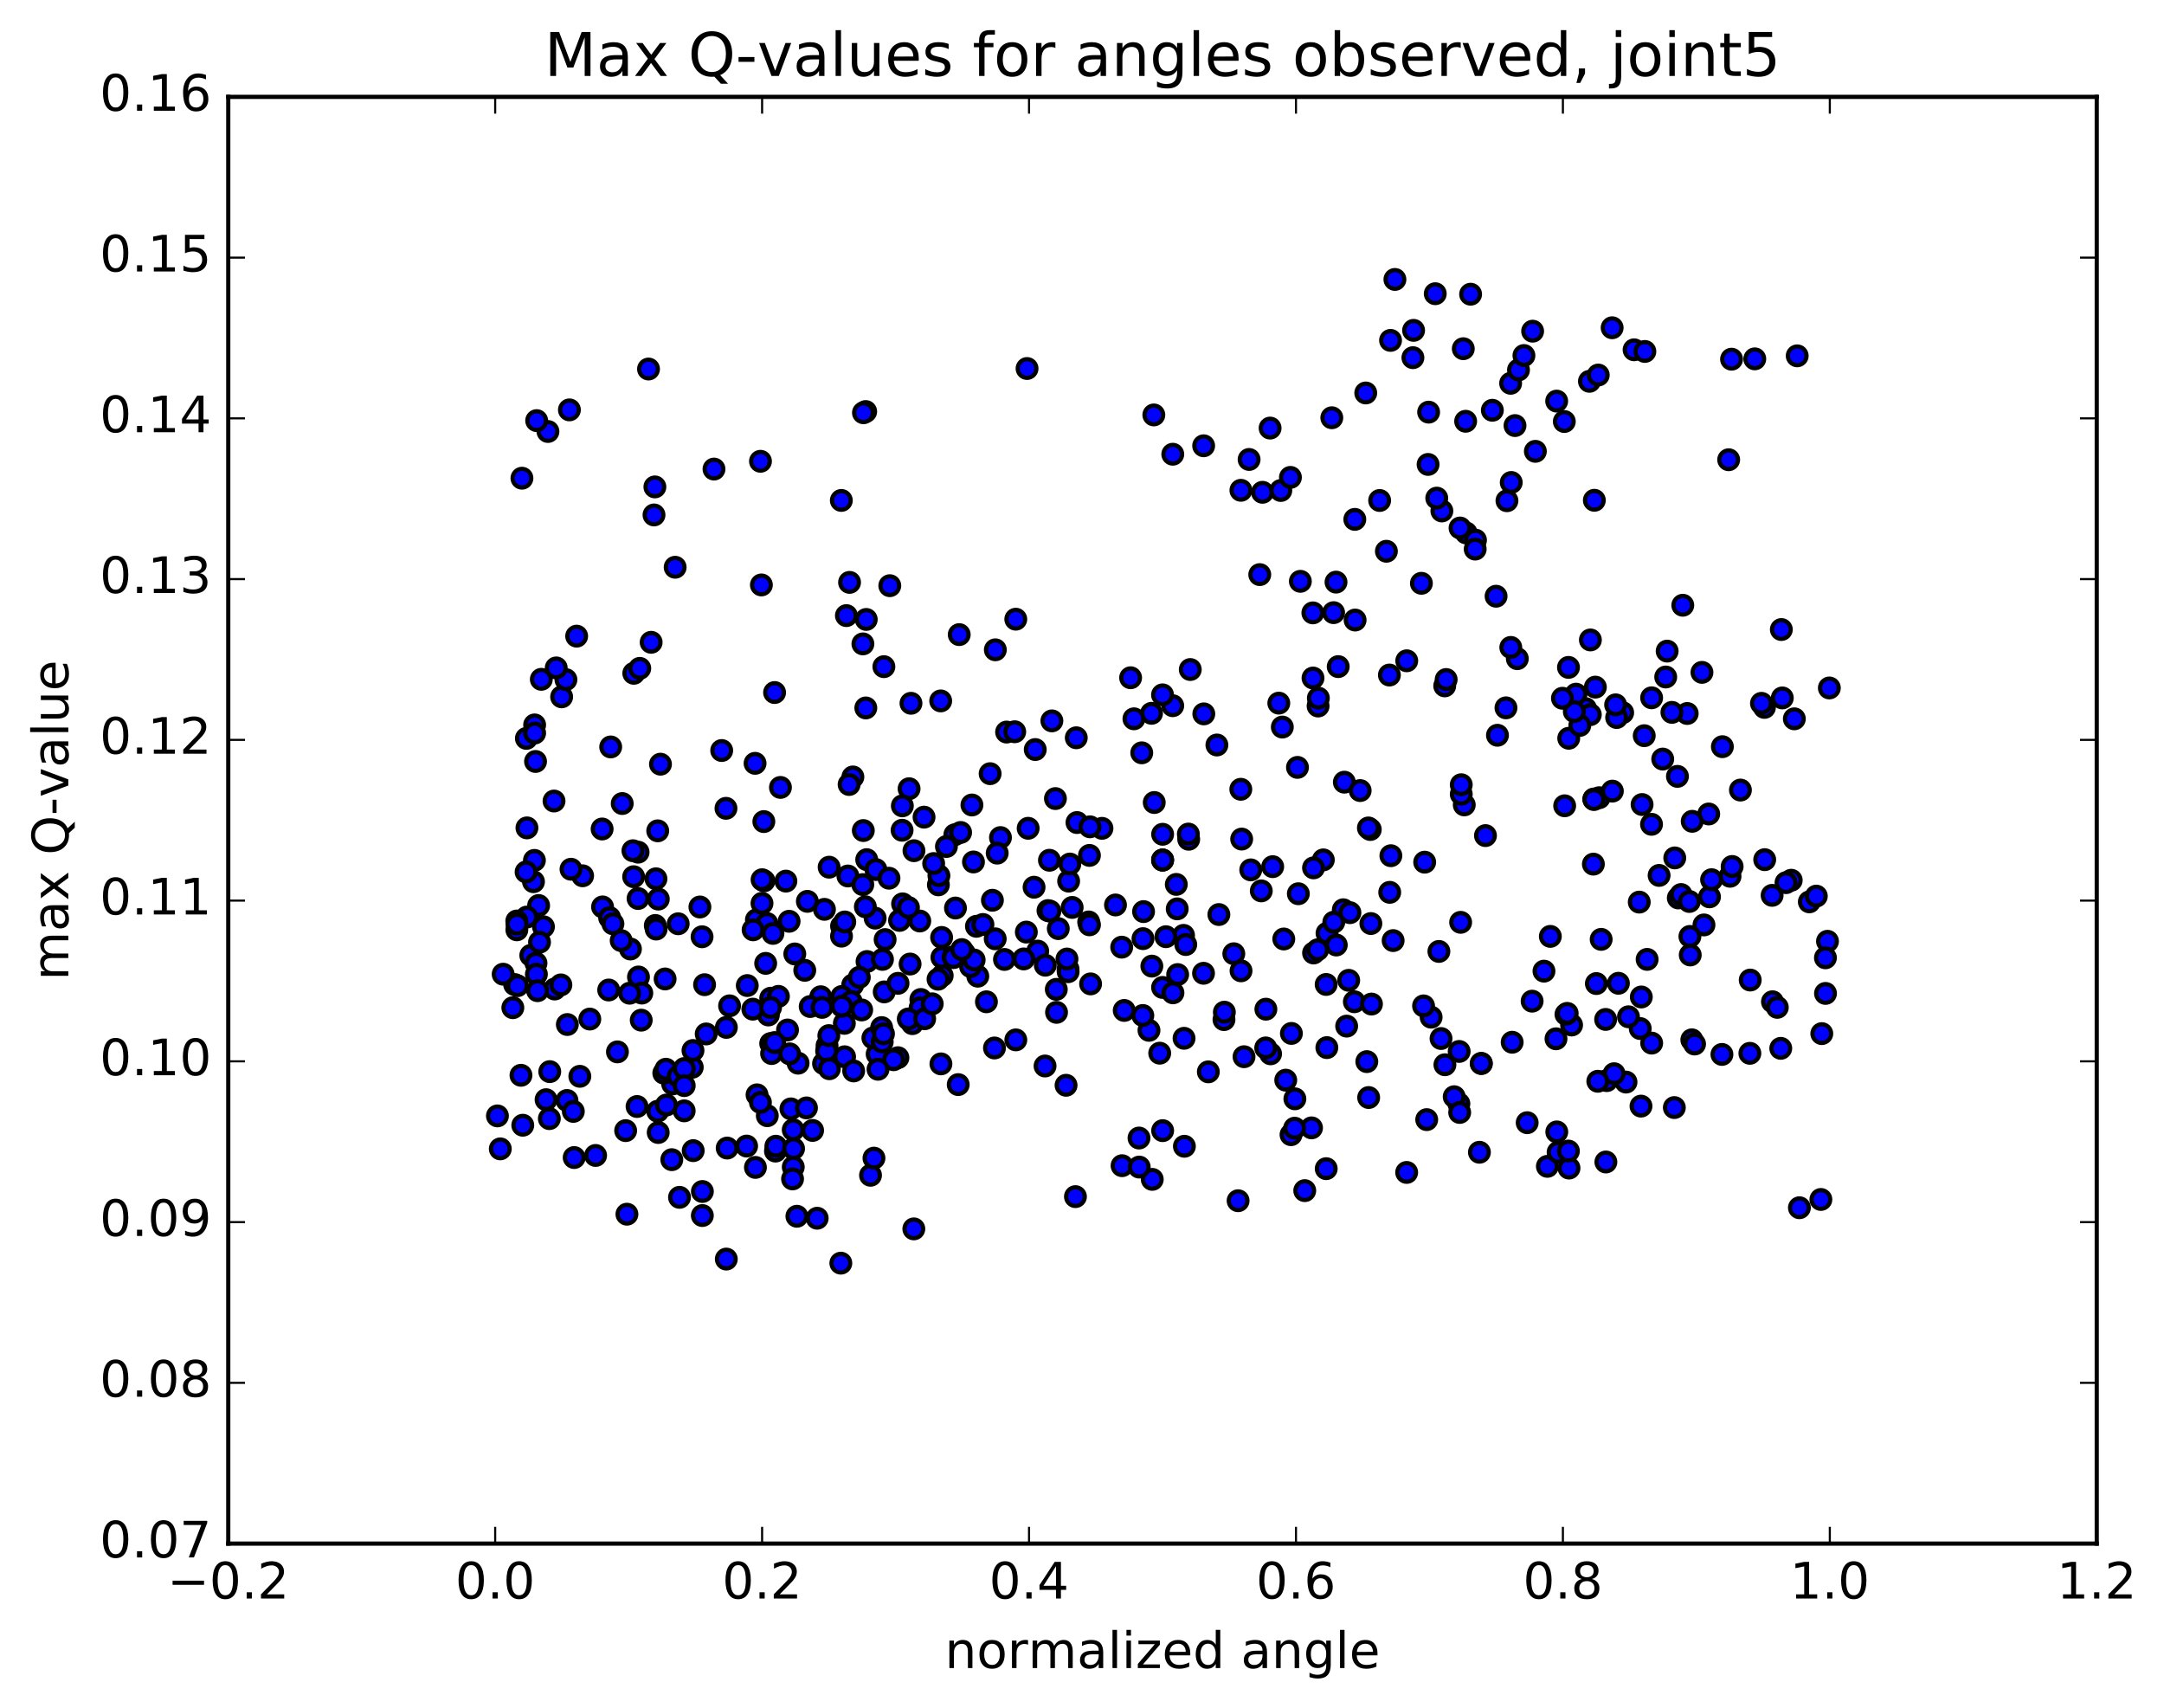 <?xml version="1.0" encoding="utf-8" standalone="no"?>
<!DOCTYPE svg PUBLIC "-//W3C//DTD SVG 1.1//EN"
  "http://www.w3.org/Graphics/SVG/1.1/DTD/svg11.dtd">
<!-- Created with matplotlib (http://matplotlib.org/) -->
<svg height="408pt" version="1.1" viewBox="0 0 517 408" width="517pt" xmlns="http://www.w3.org/2000/svg" xmlns:xlink="http://www.w3.org/1999/xlink">
 <defs>
  <style type="text/css">
*{stroke-linecap:butt;stroke-linejoin:round;stroke-miterlimit:100000;}
  </style>
 </defs>
 <g id="figure_1">
  <g id="patch_1">
   <path d="M 0 408.169 
L 517.674 408.169 
L 517.674 0 
L 0 0 
z
" style="fill:#ffffff;"/>
  </g>
  <g id="axes_1">
   <g id="patch_2">
    <path d="M 54.532 368.742 
L 500.933 368.742 
L 500.933 23.142 
L 54.532 23.142 
z
" style="fill:#ffffff;"/>
   </g>
   <g id="PathCollection_1">
    <defs>
     <path d="M 0 2.236 
C 0.593 2.236 1.162 2 1.581 1.581 
C 2 1.162 2.236 0.593 2.236 0 
C 2.236 -0.593 2 -1.162 1.581 -1.581 
C 1.162 -2 0.593 -2.236 0 -2.236 
C -0.593 -2.236 -1.162 -2 -1.581 -1.581 
C -2 -1.162 -2.236 -0.593 -2.236 0 
C -2.236 0.593 -2 1.162 -1.581 1.581 
C -1.162 2 -0.593 2.236 0 2.236 
z
" id="mfeafefb6a4" style="stroke:#000000;"/>
    </defs>
    <g clip-path="url(#p9aedebd94b)">
     <use style="fill:#0000ff;stroke:#000000;" x="394.599" xlink:href="#mfeafefb6a4" y="249.182"/>
     <use style="fill:#0000ff;stroke:#000000;" x="277.756" xlink:href="#mfeafefb6a4" y="205.452"/>
     <use style="fill:#0000ff;stroke:#000000;" x="277.75" xlink:href="#mfeafefb6a4" y="235.882"/>
     <use style="fill:#0000ff;stroke:#000000;" x="277.767" xlink:href="#mfeafefb6a4" y="270.095"/>
     <use style="fill:#0000ff;stroke:#000000;" x="282.962" xlink:href="#mfeafefb6a4" y="273.827"/>
     <use style="fill:#0000ff;stroke:#000000;" x="308.437" xlink:href="#mfeafefb6a4" y="271.062"/>
     <use style="fill:#0000ff;stroke:#000000;" x="308.526" xlink:href="#mfeafefb6a4" y="246.869"/>
     <use style="fill:#0000ff;stroke:#000000;" x="313.822" xlink:href="#mfeafefb6a4" y="227.655"/>
     <use style="fill:#0000ff;stroke:#000000;" x="341.909" xlink:href="#mfeafefb6a4" y="242.989"/>
     <use style="fill:#0000ff;stroke:#000000;" x="364.856" xlink:href="#mfeafefb6a4" y="268.196"/>
     <use style="fill:#0000ff;stroke:#000000;" x="369.686" xlink:href="#mfeafefb6a4" y="278.621"/>
     <use style="fill:#0000ff;stroke:#000000;" x="392.049" xlink:href="#mfeafefb6a4" y="264.235"/>
     <use style="fill:#0000ff;stroke:#000000;" x="391.867" xlink:href="#mfeafefb6a4" y="245.708"/>
     <use style="fill:#0000ff;stroke:#000000;" x="391.632" xlink:href="#mfeafefb6a4" y="215.499"/>
     <use style="fill:#0000ff;stroke:#000000;" x="396.377" xlink:href="#mfeafefb6a4" y="209.122"/>
     <use style="fill:#0000ff;stroke:#000000;" x="421.604" xlink:href="#mfeafefb6a4" y="205.36"/>
     <use style="fill:#0000ff;stroke:#000000;" x="415.805" xlink:href="#mfeafefb6a4" y="188.734"/>
     <use style="fill:#0000ff;stroke:#000000;" x="400.756" xlink:href="#mfeafefb6a4" y="185.463"/>
     <use style="fill:#0000ff;stroke:#000000;" x="428.685" xlink:href="#mfeafefb6a4" y="171.716"/>
     <use style="fill:#0000ff;stroke:#000000;" x="127.727" xlink:href="#mfeafefb6a4" y="173.171"/>
     <use style="fill:#0000ff;stroke:#000000;" x="425.578" xlink:href="#mfeafefb6a4" y="150.387"/>
     <use style="fill:#0000ff;stroke:#000000;" x="129.327" xlink:href="#mfeafefb6a4" y="162.279"/>
     <use style="fill:#0000ff;stroke:#000000;" x="134.183" xlink:href="#mfeafefb6a4" y="166.463"/>
     <use style="fill:#0000ff;stroke:#000000;" x="157.137" xlink:href="#mfeafefb6a4" y="198.472"/>
     <use style="fill:#0000ff;stroke:#000000;" x="157.275" xlink:href="#mfeafefb6a4" y="214.779"/>
     <use style="fill:#0000ff;stroke:#000000;" x="152.44" xlink:href="#mfeafefb6a4" y="214.639"/>
     <use style="fill:#0000ff;stroke:#000000;" x="127.455" xlink:href="#mfeafefb6a4" y="210.626"/>
     <use style="fill:#0000ff;stroke:#000000;" x="132.518" xlink:href="#mfeafefb6a4" y="236.262"/>
     <use style="fill:#0000ff;stroke:#000000;" x="160.702" xlink:href="#mfeafefb6a4" y="258.938"/>
     <use style="fill:#0000ff;stroke:#000000;" x="183.315" xlink:href="#mfeafefb6a4" y="266.529"/>
     <use style="fill:#0000ff;stroke:#000000;" x="178.373" xlink:href="#mfeafefb6a4" y="273.777"/>
     <use style="fill:#0000ff;stroke:#000000;" x="160.498" xlink:href="#mfeafefb6a4" y="277.028"/>
     <use style="fill:#0000ff;stroke:#000000;" x="183.575" xlink:href="#mfeafefb6a4" y="242.462"/>
     <use style="fill:#0000ff;stroke:#000000;" x="184.127" xlink:href="#mfeafefb6a4" y="249.277"/>
     <use style="fill:#0000ff;stroke:#000000;" x="184.127" xlink:href="#mfeafefb6a4" y="238.457"/>
     <use style="fill:#0000ff;stroke:#000000;" x="184.338" xlink:href="#mfeafefb6a4" y="251.677"/>
     <use style="fill:#0000ff;stroke:#000000;" x="189.511" xlink:href="#mfeafefb6a4" y="269.898"/>
     <use style="fill:#0000ff;stroke:#000000;" x="207.975" xlink:href="#mfeafefb6a4" y="280.758"/>
     <use style="fill:#0000ff;stroke:#000000;" x="185.266" xlink:href="#mfeafefb6a4" y="274.975"/>
     <use style="fill:#0000ff;stroke:#000000;" x="185.361" xlink:href="#mfeafefb6a4" y="273.815"/>
     <use style="fill:#0000ff;stroke:#000000;" x="180.479" xlink:href="#mfeafefb6a4" y="278.877"/>
     <use style="fill:#0000ff;stroke:#000000;" x="162.342" xlink:href="#mfeafefb6a4" y="286.026"/>
     <use style="fill:#0000ff;stroke:#000000;" x="190.388" xlink:href="#mfeafefb6a4" y="290.547"/>
     <use style="fill:#0000ff;stroke:#000000;" x="208.798" xlink:href="#mfeafefb6a4" y="276.663"/>
     <use style="fill:#0000ff;stroke:#000000;" x="185.971" xlink:href="#mfeafefb6a4" y="238.018"/>
     <use style="fill:#0000ff;stroke:#000000;" x="180.711" xlink:href="#mfeafefb6a4" y="219.743"/>
     <use style="fill:#0000ff;stroke:#000000;" x="152.539" xlink:href="#mfeafefb6a4" y="233.385"/>
     <use style="fill:#0000ff;stroke:#000000;" x="129.839" xlink:href="#mfeafefb6a4" y="221.39"/>
     <use style="fill:#0000ff;stroke:#000000;" x="126.807" xlink:href="#mfeafefb6a4" y="228.225"/>
     <use style="fill:#0000ff;stroke:#000000;" x="122.953" xlink:href="#mfeafefb6a4" y="235.186"/>
     <use style="fill:#0000ff;stroke:#000000;" x="418.143" xlink:href="#mfeafefb6a4" y="234.119"/>
     <use style="fill:#0000ff;stroke:#000000;" x="418.06" xlink:href="#mfeafefb6a4" y="251.622"/>
     <use style="fill:#0000ff;stroke:#000000;" x="423.457" xlink:href="#mfeafefb6a4" y="239.303"/>
     <use style="fill:#0000ff;stroke:#000000;" x="131.245" xlink:href="#mfeafefb6a4" y="267.223"/>
     <use style="fill:#0000ff;stroke:#000000;" x="157.252" xlink:href="#mfeafefb6a4" y="270.537"/>
     <use style="fill:#0000ff;stroke:#000000;" x="157.132" xlink:href="#mfeafefb6a4" y="265.455"/>
     <use style="fill:#0000ff;stroke:#000000;" x="152.198" xlink:href="#mfeafefb6a4" y="264.327"/>
     <use style="fill:#0000ff;stroke:#000000;" x="124.464" xlink:href="#mfeafefb6a4" y="256.871"/>
     <use style="fill:#0000ff;stroke:#000000;" x="425.44" xlink:href="#mfeafefb6a4" y="250.434"/>
     <use style="fill:#0000ff;stroke:#000000;" x="134" xlink:href="#mfeafefb6a4" y="235.277"/>
     <use style="fill:#0000ff;stroke:#000000;" x="153.332" xlink:href="#mfeafefb6a4" y="237.232"/>
     <use style="fill:#0000ff;stroke:#000000;" x="128.054" xlink:href="#mfeafefb6a4" y="230.092"/>
     <use style="fill:#0000ff;stroke:#000000;" x="128.15" xlink:href="#mfeafefb6a4" y="232.732"/>
     <use style="fill:#0000ff;stroke:#000000;" x="128.429" xlink:href="#mfeafefb6a4" y="236.659"/>
     <use style="fill:#0000ff;stroke:#000000;" x="123.624" xlink:href="#mfeafefb6a4" y="235.469"/>
     <use style="fill:#0000ff;stroke:#000000;" x="424.616" xlink:href="#mfeafefb6a4" y="240.642"/>
     <use style="fill:#0000ff;stroke:#000000;" x="128.897" xlink:href="#mfeafefb6a4" y="225.078"/>
     <use style="fill:#0000ff;stroke:#000000;" x="128.681" xlink:href="#mfeafefb6a4" y="216.31"/>
     <use style="fill:#0000ff;stroke:#000000;" x="125.863" xlink:href="#mfeafefb6a4" y="219.071"/>
     <use style="fill:#0000ff;stroke:#000000;" x="436.605" xlink:href="#mfeafefb6a4" y="224.859"/>
     <use style="fill:#0000ff;stroke:#000000;" x="436.114" xlink:href="#mfeafefb6a4" y="228.805"/>
     <use style="fill:#0000ff;stroke:#000000;" x="436.131" xlink:href="#mfeafefb6a4" y="237.313"/>
     <use style="fill:#0000ff;stroke:#000000;" x="122.52" xlink:href="#mfeafefb6a4" y="240.723"/>
     <use style="fill:#0000ff;stroke:#000000;" x="145.422" xlink:href="#mfeafefb6a4" y="236.496"/>
     <use style="fill:#0000ff;stroke:#000000;" x="150.418" xlink:href="#mfeafefb6a4" y="237.264"/>
     <use style="fill:#0000ff;stroke:#000000;" x="173.53" xlink:href="#mfeafefb6a4" y="245.429"/>
     <use style="fill:#0000ff;stroke:#000000;" x="168.719" xlink:href="#mfeafefb6a4" y="246.993"/>
     <use style="fill:#0000ff;stroke:#000000;" x="150.617" xlink:href="#mfeafefb6a4" y="226.701"/>
     <use style="fill:#0000ff;stroke:#000000;" x="178.531" xlink:href="#mfeafefb6a4" y="235.432"/>
     <use style="fill:#0000ff;stroke:#000000;" x="203.719" xlink:href="#mfeafefb6a4" y="235.288"/>
     <use style="fill:#0000ff;stroke:#000000;" x="207.142" xlink:href="#mfeafefb6a4" y="229.692"/>
     <use style="fill:#0000ff;stroke:#000000;" x="225.101" xlink:href="#mfeafefb6a4" y="233.059"/>
     <use style="fill:#0000ff;stroke:#000000;" x="201.119" xlink:href="#mfeafefb6a4" y="238.042"/>
     <use style="fill:#0000ff;stroke:#000000;" x="201.724" xlink:href="#mfeafefb6a4" y="244.462"/>
     <use style="fill:#0000ff;stroke:#000000;" x="201.78" xlink:href="#mfeafefb6a4" y="252.446"/>
     <use style="fill:#0000ff;stroke:#000000;" x="196.749" xlink:href="#mfeafefb6a4" y="254.074"/>
     <use style="fill:#0000ff;stroke:#000000;" x="197.589" xlink:href="#mfeafefb6a4" y="249.781"/>
     <use style="fill:#0000ff;stroke:#000000;" x="217.972" xlink:href="#mfeafefb6a4" y="244.535"/>
     <use style="fill:#0000ff;stroke:#000000;" x="224.795" xlink:href="#mfeafefb6a4" y="254.144"/>
     <use style="fill:#0000ff;stroke:#000000;" x="230.384" xlink:href="#mfeafefb6a4" y="227.68"/>
     <use style="fill:#0000ff;stroke:#000000;" x="252.836" xlink:href="#mfeafefb6a4" y="221.831"/>
     <use style="fill:#0000ff;stroke:#000000;" x="247.922" xlink:href="#mfeafefb6a4" y="227.203"/>
     <use style="fill:#0000ff;stroke:#000000;" x="225.032" xlink:href="#mfeafefb6a4" y="228.711"/>
     <use style="fill:#0000ff;stroke:#000000;" x="224.961" xlink:href="#mfeafefb6a4" y="223.942"/>
     <use style="fill:#0000ff;stroke:#000000;" x="220" xlink:href="#mfeafefb6a4" y="238.757"/>
     <use style="fill:#0000ff;stroke:#000000;" x="197.487" xlink:href="#mfeafefb6a4" y="251.086"/>
     <use style="fill:#0000ff;stroke:#000000;" x="198.015" xlink:href="#mfeafefb6a4" y="247.391"/>
     <use style="fill:#0000ff;stroke:#000000;" x="203.352" xlink:href="#mfeafefb6a4" y="239.243"/>
     <use style="fill:#0000ff;stroke:#000000;" x="219.824" xlink:href="#mfeafefb6a4" y="240.732"/>
     <use style="fill:#0000ff;stroke:#000000;" x="192.264" xlink:href="#mfeafefb6a4" y="231.797"/>
     <use style="fill:#0000ff;stroke:#000000;" x="174.304" xlink:href="#mfeafefb6a4" y="240.277"/>
     <use style="fill:#0000ff;stroke:#000000;" x="196.085" xlink:href="#mfeafefb6a4" y="238.106"/>
     <use style="fill:#0000ff;stroke:#000000;" x="168.329" xlink:href="#mfeafefb6a4" y="235.227"/>
     <use style="fill:#0000ff;stroke:#000000;" x="140.909" xlink:href="#mfeafefb6a4" y="243.438"/>
     <use style="fill:#0000ff;stroke:#000000;" x="432.265" xlink:href="#mfeafefb6a4" y="215.438"/>
     <use style="fill:#0000ff;stroke:#000000;" x="423.377" xlink:href="#mfeafefb6a4" y="213.884"/>
     <use style="fill:#0000ff;stroke:#000000;" x="400.961" xlink:href="#mfeafefb6a4" y="214.51"/>
     <use style="fill:#0000ff;stroke:#000000;" x="401.626" xlink:href="#mfeafefb6a4" y="213.69"/>
     <use style="fill:#0000ff;stroke:#000000;" x="407.094" xlink:href="#mfeafefb6a4" y="220.952"/>
     <use style="fill:#0000ff;stroke:#000000;" x="433.935" xlink:href="#mfeafefb6a4" y="214.068"/>
     <use style="fill:#0000ff;stroke:#000000;" x="143.956" xlink:href="#mfeafefb6a4" y="216.651"/>
     <use style="fill:#0000ff;stroke:#000000;" x="139.192" xlink:href="#mfeafefb6a4" y="209.213"/>
     <use style="fill:#0000ff;stroke:#000000;" x="136.418" xlink:href="#mfeafefb6a4" y="207.648"/>
     <use style="fill:#0000ff;stroke:#000000;" x="148.405" xlink:href="#mfeafefb6a4" y="224.697"/>
     <use style="fill:#0000ff;stroke:#000000;" x="173.519" xlink:href="#mfeafefb6a4" y="300.775"/>
     <use style="fill:#0000ff;stroke:#000000;" x="200.883" xlink:href="#mfeafefb6a4" y="301.749"/>
     <use style="fill:#0000ff;stroke:#000000;" x="218.324" xlink:href="#mfeafefb6a4" y="293.561"/>
     <use style="fill:#0000ff;stroke:#000000;" x="195.234" xlink:href="#mfeafefb6a4" y="291.018"/>
     <use style="fill:#0000ff;stroke:#000000;" x="189.883" xlink:href="#mfeafefb6a4" y="227.882"/>
     <use style="fill:#0000ff;stroke:#000000;" x="167.731" xlink:href="#mfeafefb6a4" y="223.78"/>
     <use style="fill:#0000ff;stroke:#000000;" x="167.796" xlink:href="#mfeafefb6a4" y="290.376"/>
     <use style="fill:#0000ff;stroke:#000000;" x="173.728" xlink:href="#mfeafefb6a4" y="274.254"/>
     <use style="fill:#0000ff;stroke:#000000;" x="189.589" xlink:href="#mfeafefb6a4" y="274.397"/>
     <use style="fill:#0000ff;stroke:#000000;" x="189.518" xlink:href="#mfeafefb6a4" y="278.785"/>
     <use style="fill:#0000ff;stroke:#000000;" x="189.347" xlink:href="#mfeafefb6a4" y="281.625"/>
     <use style="fill:#0000ff;stroke:#000000;" x="194.139" xlink:href="#mfeafefb6a4" y="270.046"/>
     <use style="fill:#0000ff;stroke:#000000;" x="188.954" xlink:href="#mfeafefb6a4" y="264.896"/>
     <use style="fill:#0000ff;stroke:#000000;" x="163.457" xlink:href="#mfeafefb6a4" y="265.366"/>
     <use style="fill:#0000ff;stroke:#000000;" x="158.588" xlink:href="#mfeafefb6a4" y="256.359"/>
     <use style="fill:#0000ff;stroke:#000000;" x="135.54" xlink:href="#mfeafefb6a4" y="244.742"/>
     <use style="fill:#0000ff;stroke:#000000;" x="135.463" xlink:href="#mfeafefb6a4" y="262.887"/>
     <use style="fill:#0000ff;stroke:#000000;" x="130.461" xlink:href="#mfeafefb6a4" y="262.696"/>
     <use style="fill:#0000ff;stroke:#000000;" x="411.386" xlink:href="#mfeafefb6a4" y="251.887"/>
     <use style="fill:#0000ff;stroke:#000000;" x="371.929" xlink:href="#mfeafefb6a4" y="270.398"/>
     <use style="fill:#0000ff;stroke:#000000;" x="372.244" xlink:href="#mfeafefb6a4" y="275.27"/>
     <use style="fill:#0000ff;stroke:#000000;" x="374.852" xlink:href="#mfeafefb6a4" y="279.036"/>
     <use style="fill:#0000ff;stroke:#000000;" x="393.514" xlink:href="#mfeafefb6a4" y="229.181"/>
     <use style="fill:#0000ff;stroke:#000000;" x="375.467" xlink:href="#mfeafefb6a4" y="244.86"/>
     <use style="fill:#0000ff;stroke:#000000;" x="389.059" xlink:href="#mfeafefb6a4" y="242.893"/>
     <use style="fill:#0000ff;stroke:#000000;" x="368.87" xlink:href="#mfeafefb6a4" y="231.993"/>
     <use style="fill:#0000ff;stroke:#000000;" x="374.121" xlink:href="#mfeafefb6a4" y="242.307"/>
     <use style="fill:#0000ff;stroke:#000000;" x="392.123" xlink:href="#mfeafefb6a4" y="238.163"/>
     <use style="fill:#0000ff;stroke:#000000;" x="386.653" xlink:href="#mfeafefb6a4" y="234.891"/>
     <use style="fill:#0000ff;stroke:#000000;" x="371.742" xlink:href="#mfeafefb6a4" y="248.152"/>
     <use style="fill:#0000ff;stroke:#000000;" x="348.543" xlink:href="#mfeafefb6a4" y="263.664"/>
     <use style="fill:#0000ff;stroke:#000000;" x="348.609" xlink:href="#mfeafefb6a4" y="251.175"/>
     <use style="fill:#0000ff;stroke:#000000;" x="343.766" xlink:href="#mfeafefb6a4" y="227.282"/>
     <use style="fill:#0000ff;stroke:#000000;" x="320.929" xlink:href="#mfeafefb6a4" y="217.324"/>
     <use style="fill:#0000ff;stroke:#000000;" x="321.177" xlink:href="#mfeafefb6a4" y="186.852"/>
     <use style="fill:#0000ff;stroke:#000000;" x="316.154" xlink:href="#mfeafefb6a4" y="205.412"/>
     <use style="fill:#0000ff;stroke:#000000;" x="294.766" xlink:href="#mfeafefb6a4" y="227.837"/>
     <use style="fill:#0000ff;stroke:#000000;" x="317.037" xlink:href="#mfeafefb6a4" y="222.935"/>
     <use style="fill:#0000ff;stroke:#000000;" x="316.846" xlink:href="#mfeafefb6a4" y="279.177"/>
     <use style="fill:#0000ff;stroke:#000000;" x="311.715" xlink:href="#mfeafefb6a4" y="284.424"/>
     <use style="fill:#0000ff;stroke:#000000;" x="288.682" xlink:href="#mfeafefb6a4" y="256.047"/>
     <use style="fill:#0000ff;stroke:#000000;" x="292.419" xlink:href="#mfeafefb6a4" y="243.569"/>
     <use style="fill:#0000ff;stroke:#000000;" x="318.655" xlink:href="#mfeafefb6a4" y="220.289"/>
     <use style="fill:#0000ff;stroke:#000000;" x="332.833" xlink:href="#mfeafefb6a4" y="224.694"/>
     <use style="fill:#0000ff;stroke:#000000;" x="322.508" xlink:href="#mfeafefb6a4" y="218.021"/>
     <use style="fill:#0000ff;stroke:#000000;" x="292.511" xlink:href="#mfeafefb6a4" y="241.794"/>
     <use style="fill:#0000ff;stroke:#000000;" x="274.503" xlink:href="#mfeafefb6a4" y="246.131"/>
     <use style="fill:#0000ff;stroke:#000000;" x="302.43" xlink:href="#mfeafefb6a4" y="241.081"/>
     <use style="fill:#0000ff;stroke:#000000;" x="323.569" xlink:href="#mfeafefb6a4" y="239.304"/>
     <use style="fill:#0000ff;stroke:#000000;" x="295.795" xlink:href="#mfeafefb6a4" y="286.835"/>
     <use style="fill:#0000ff;stroke:#000000;" x="273.029" xlink:href="#mfeafefb6a4" y="242.586"/>
     <use style="fill:#0000ff;stroke:#000000;" x="273.07" xlink:href="#mfeafefb6a4" y="224.228"/>
     <use style="fill:#0000ff;stroke:#000000;" x="267.987" xlink:href="#mfeafefb6a4" y="226.262"/>
     <use style="fill:#0000ff;stroke:#000000;" x="249.675" xlink:href="#mfeafefb6a4" y="254.651"/>
     <use style="fill:#0000ff;stroke:#000000;" x="268.075" xlink:href="#mfeafefb6a4" y="278.466"/>
     <use style="fill:#0000ff;stroke:#000000;" x="237.767" xlink:href="#mfeafefb6a4" y="224.269"/>
     <use style="fill:#0000ff;stroke:#000000;" x="217.428" xlink:href="#mfeafefb6a4" y="230.296"/>
     <use style="fill:#0000ff;stroke:#000000;" x="242.689" xlink:href="#mfeafefb6a4" y="248.41"/>
     <use style="fill:#0000ff;stroke:#000000;" x="237.589" xlink:href="#mfeafefb6a4" y="250.346"/>
     <use style="fill:#0000ff;stroke:#000000;" x="214.523" xlink:href="#mfeafefb6a4" y="252.667"/>
     <use style="fill:#0000ff;stroke:#000000;" x="209.557" xlink:href="#mfeafefb6a4" y="251.807"/>
     <use style="fill:#0000ff;stroke:#000000;" x="190.674" xlink:href="#mfeafefb6a4" y="253.979"/>
     <use style="fill:#0000ff;stroke:#000000;" x="213.491" xlink:href="#mfeafefb6a4" y="253.156"/>
     <use style="fill:#0000ff;stroke:#000000;" x="208.539" xlink:href="#mfeafefb6a4" y="247.952"/>
     <use style="fill:#0000ff;stroke:#000000;" x="188.145" xlink:href="#mfeafefb6a4" y="246.048"/>
     <use style="fill:#0000ff;stroke:#000000;" x="211.247" xlink:href="#mfeafefb6a4" y="236.949"/>
     <use style="fill:#0000ff;stroke:#000000;" x="216.993" xlink:href="#mfeafefb6a4" y="243.41"/>
     <use style="fill:#0000ff;stroke:#000000;" x="235.667" xlink:href="#mfeafefb6a4" y="239.315"/>
     <use style="fill:#0000ff;stroke:#000000;" x="205.3" xlink:href="#mfeafefb6a4" y="233.468"/>
     <use style="fill:#0000ff;stroke:#000000;" x="179.859" xlink:href="#mfeafefb6a4" y="241.075"/>
     <use style="fill:#0000ff;stroke:#000000;" x="185.077" xlink:href="#mfeafefb6a4" y="249.049"/>
     <use style="fill:#0000ff;stroke:#000000;" x="210.771" xlink:href="#mfeafefb6a4" y="248.889"/>
     <use style="fill:#0000ff;stroke:#000000;" x="210.635" xlink:href="#mfeafefb6a4" y="245.476"/>
     <use style="fill:#0000ff;stroke:#000000;" x="205.867" xlink:href="#mfeafefb6a4" y="241.265"/>
     <use style="fill:#0000ff;stroke:#000000;" x="183.226" xlink:href="#mfeafefb6a4" y="220.6"/>
     <use style="fill:#0000ff;stroke:#000000;" x="182.051" xlink:href="#mfeafefb6a4" y="215.791"/>
     <use style="fill:#0000ff;stroke:#000000;" x="182.526" xlink:href="#mfeafefb6a4" y="210.429"/>
     <use style="fill:#0000ff;stroke:#000000;" x="187.759" xlink:href="#mfeafefb6a4" y="210.484"/>
     <use style="fill:#0000ff;stroke:#000000;" x="218.355" xlink:href="#mfeafefb6a4" y="203.223"/>
     <use style="fill:#0000ff;stroke:#000000;" x="239.022" xlink:href="#mfeafefb6a4" y="200.082"/>
     <use style="fill:#0000ff;stroke:#000000;" x="211.168" xlink:href="#mfeafefb6a4" y="159.256"/>
     <use style="fill:#0000ff;stroke:#000000;" x="188.524" xlink:href="#mfeafefb6a4" y="220.081"/>
     <use style="fill:#0000ff;stroke:#000000;" x="193.562" xlink:href="#mfeafefb6a4" y="240.444"/>
     <use style="fill:#0000ff;stroke:#000000;" x="214.545" xlink:href="#mfeafefb6a4" y="234.901"/>
     <use style="fill:#0000ff;stroke:#000000;" x="184.096" xlink:href="#mfeafefb6a4" y="240.668"/>
     <use style="fill:#0000ff;stroke:#000000;" x="159.093" xlink:href="#mfeafefb6a4" y="255.422"/>
     <use style="fill:#0000ff;stroke:#000000;" x="158.9" xlink:href="#mfeafefb6a4" y="233.858"/>
     <use style="fill:#0000ff;stroke:#000000;" x="277.756" xlink:href="#mfeafefb6a4" y="205.452"/>
     <use style="fill:#0000ff;stroke:#000000;" x="282.76" xlink:href="#mfeafefb6a4" y="223.445"/>
     <use style="fill:#0000ff;stroke:#000000;" x="303.554" xlink:href="#mfeafefb6a4" y="251.74"/>
     <use style="fill:#0000ff;stroke:#000000;" x="282.882" xlink:href="#mfeafefb6a4" y="248.033"/>
     <use style="fill:#0000ff;stroke:#000000;" x="313.336" xlink:href="#mfeafefb6a4" y="269.431"/>
     <use style="fill:#0000ff;stroke:#000000;" x="336.065" xlink:href="#mfeafefb6a4" y="280.076"/>
     <use style="fill:#0000ff;stroke:#000000;" x="340.855" xlink:href="#mfeafefb6a4" y="267.46"/>
     <use style="fill:#0000ff;stroke:#000000;" x="361.272" xlink:href="#mfeafefb6a4" y="248.975"/>
     <use style="fill:#0000ff;stroke:#000000;" x="340.103" xlink:href="#mfeafefb6a4" y="240.292"/>
     <use style="fill:#0000ff;stroke:#000000;" x="370.39" xlink:href="#mfeafefb6a4" y="223.69"/>
     <use style="fill:#0000ff;stroke:#000000;" x="400.117" xlink:href="#mfeafefb6a4" y="204.942"/>
     <use style="fill:#0000ff;stroke:#000000;" x="427.94" xlink:href="#mfeafefb6a4" y="210.276"/>
     <use style="fill:#0000ff;stroke:#000000;" x="426.699" xlink:href="#mfeafefb6a4" y="210.853"/>
     <use style="fill:#0000ff;stroke:#000000;" x="421.539" xlink:href="#mfeafefb6a4" y="168.986"/>
     <use style="fill:#0000ff;stroke:#000000;" x="397.954" xlink:href="#mfeafefb6a4" y="161.725"/>
     <use style="fill:#0000ff;stroke:#000000;" x="420.83" xlink:href="#mfeafefb6a4" y="168.014"/>
     <use style="fill:#0000ff;stroke:#000000;" x="425.808" xlink:href="#mfeafefb6a4" y="166.725"/>
     <use style="fill:#0000ff;stroke:#000000;" x="132.362" xlink:href="#mfeafefb6a4" y="191.354"/>
     <use style="fill:#0000ff;stroke:#000000;" x="137.768" xlink:href="#mfeafefb6a4" y="151.966"/>
     <use style="fill:#0000ff;stroke:#000000;" x="156.249" xlink:href="#mfeafefb6a4" y="123.013"/>
     <use style="fill:#0000ff;stroke:#000000;" x="130.909" xlink:href="#mfeafefb6a4" y="103.076"/>
     <use style="fill:#0000ff;stroke:#000000;" x="136.038" xlink:href="#mfeafefb6a4" y="97.913"/>
     <use style="fill:#0000ff;stroke:#000000;" x="154.936" xlink:href="#mfeafefb6a4" y="88.154"/>
     <use style="fill:#0000ff;stroke:#000000;" x="128.216" xlink:href="#mfeafefb6a4" y="100.48"/>
     <use style="fill:#0000ff;stroke:#000000;" x="124.697" xlink:href="#mfeafefb6a4" y="114.235"/>
     <use style="fill:#0000ff;stroke:#000000;" x="412.995" xlink:href="#mfeafefb6a4" y="109.823"/>
     <use style="fill:#0000ff;stroke:#000000;" x="394.563" xlink:href="#mfeafefb6a4" y="196.914"/>
     <use style="fill:#0000ff;stroke:#000000;" x="411.494" xlink:href="#mfeafefb6a4" y="178.373"/>
     <use style="fill:#0000ff;stroke:#000000;" x="380.905" xlink:href="#mfeafefb6a4" y="119.511"/>
     <use style="fill:#0000ff;stroke:#000000;" x="350.28" xlink:href="#mfeafefb6a4" y="127.307"/>
     <use style="fill:#0000ff;stroke:#000000;" x="319.712" xlink:href="#mfeafefb6a4" y="159.243"/>
     <use style="fill:#0000ff;stroke:#000000;" x="298.814" xlink:href="#mfeafefb6a4" y="207.799"/>
     <use style="fill:#0000ff;stroke:#000000;" x="319.252" xlink:href="#mfeafefb6a4" y="225.746"/>
     <use style="fill:#0000ff;stroke:#000000;" x="291.202" xlink:href="#mfeafefb6a4" y="218.469"/>
     <use style="fill:#0000ff;stroke:#000000;" x="263.27" xlink:href="#mfeafefb6a4" y="197.878"/>
     <use style="fill:#0000ff;stroke:#000000;" x="240.486" xlink:href="#mfeafefb6a4" y="174.879"/>
     <use style="fill:#0000ff;stroke:#000000;" x="245.636" xlink:href="#mfeafefb6a4" y="197.868"/>
     <use style="fill:#0000ff;stroke:#000000;" x="266.5" xlink:href="#mfeafefb6a4" y="216.183"/>
     <use style="fill:#0000ff;stroke:#000000;" x="233.602" xlink:href="#mfeafefb6a4" y="233.196"/>
     <use style="fill:#0000ff;stroke:#000000;" x="215.634" xlink:href="#mfeafefb6a4" y="215.918"/>
     <use style="fill:#0000ff;stroke:#000000;" x="232.569" xlink:href="#mfeafefb6a4" y="205.911"/>
     <use style="fill:#0000ff;stroke:#000000;" x="207.066" xlink:href="#mfeafefb6a4" y="205.356"/>
     <use style="fill:#0000ff;stroke:#000000;" x="202.57" xlink:href="#mfeafefb6a4" y="209.259"/>
     <use style="fill:#0000ff;stroke:#000000;" x="228.121" xlink:href="#mfeafefb6a4" y="199.4"/>
     <use style="fill:#0000ff;stroke:#000000;" x="233.28" xlink:href="#mfeafefb6a4" y="221.28"/>
     <use style="fill:#0000ff;stroke:#000000;" x="255.168" xlink:href="#mfeafefb6a4" y="231.526"/>
     <use style="fill:#0000ff;stroke:#000000;" x="255.189" xlink:href="#mfeafefb6a4" y="232.13"/>
     <use style="fill:#0000ff;stroke:#000000;" x="260.277" xlink:href="#mfeafefb6a4" y="204.344"/>
     <use style="fill:#0000ff;stroke:#000000;" x="290.729" xlink:href="#mfeafefb6a4" y="177.968"/>
     <use style="fill:#0000ff;stroke:#000000;" x="313.656" xlink:href="#mfeafefb6a4" y="146.406"/>
     <use style="fill:#0000ff;stroke:#000000;" x="313.692" xlink:href="#mfeafefb6a4" y="161.969"/>
     <use style="fill:#0000ff;stroke:#000000;" x="318.61" xlink:href="#mfeafefb6a4" y="146.354"/>
     <use style="fill:#0000ff;stroke:#000000;" x="344.478" xlink:href="#mfeafefb6a4" y="122.059"/>
     <use style="fill:#0000ff;stroke:#000000;" x="339.585" xlink:href="#mfeafefb6a4" y="139.342"/>
     <use style="fill:#0000ff;stroke:#000000;" x="316.829" xlink:href="#mfeafefb6a4" y="235.172"/>
     <use style="fill:#0000ff;stroke:#000000;" x="316.997" xlink:href="#mfeafefb6a4" y="250.258"/>
     <use style="fill:#0000ff;stroke:#000000;" x="322.218" xlink:href="#mfeafefb6a4" y="234.184"/>
     <use style="fill:#0000ff;stroke:#000000;" x="324.955" xlink:href="#mfeafefb6a4" y="188.853"/>
     <use style="fill:#0000ff;stroke:#000000;" x="306.362" xlink:href="#mfeafefb6a4" y="173.686"/>
     <use style="fill:#0000ff;stroke:#000000;" x="331.94" xlink:href="#mfeafefb6a4" y="161.257"/>
     <use style="fill:#0000ff;stroke:#000000;" x="350.156" xlink:href="#mfeafefb6a4" y="100.636"/>
     <use style="fill:#0000ff;stroke:#000000;" x="332.215" xlink:href="#mfeafefb6a4" y="81.313"/>
     <use style="fill:#0000ff;stroke:#000000;" x="351.341" xlink:href="#mfeafefb6a4" y="70.282"/>
     <use style="fill:#0000ff;stroke:#000000;" x="333.259" xlink:href="#mfeafefb6a4" y="66.752"/>
     <use style="fill:#0000ff;stroke:#000000;" x="356.536" xlink:href="#mfeafefb6a4" y="98.008"/>
     <use style="fill:#0000ff;stroke:#000000;" x="361.949" xlink:href="#mfeafefb6a4" y="101.663"/>
     <use style="fill:#0000ff;stroke:#000000;" x="385.158" xlink:href="#mfeafefb6a4" y="78.295"/>
     <use style="fill:#0000ff;stroke:#000000;" x="390.4" xlink:href="#mfeafefb6a4" y="83.559"/>
     <use style="fill:#0000ff;stroke:#000000;" x="413.682" xlink:href="#mfeafefb6a4" y="85.805"/>
     <use style="fill:#0000ff;stroke:#000000;" x="419.234" xlink:href="#mfeafefb6a4" y="85.724"/>
     <use style="fill:#0000ff;stroke:#000000;" x="125.757" xlink:href="#mfeafefb6a4" y="176.388"/>
     <use style="fill:#0000ff;stroke:#000000;" x="429.368" xlink:href="#mfeafefb6a4" y="85.003"/>
     <use style="fill:#0000ff;stroke:#000000;" x="379.731" xlink:href="#mfeafefb6a4" y="91.089"/>
     <use style="fill:#0000ff;stroke:#000000;" x="360.902" xlink:href="#mfeafefb6a4" y="91.562"/>
     <use style="fill:#0000ff;stroke:#000000;" x="366.16" xlink:href="#mfeafefb6a4" y="79.114"/>
     <use style="fill:#0000ff;stroke:#000000;" x="381.839" xlink:href="#mfeafefb6a4" y="89.591"/>
     <use style="fill:#0000ff;stroke:#000000;" x="341.312" xlink:href="#mfeafefb6a4" y="98.456"/>
     <use style="fill:#0000ff;stroke:#000000;" x="360.026" xlink:href="#mfeafefb6a4" y="119.616"/>
     <use style="fill:#0000ff;stroke:#000000;" x="348.817" xlink:href="#mfeafefb6a4" y="126.132"/>
     <use style="fill:#0000ff;stroke:#000000;" x="323.676" xlink:href="#mfeafefb6a4" y="124.07"/>
     <use style="fill:#0000ff;stroke:#000000;" x="323.747" xlink:href="#mfeafefb6a4" y="148.118"/>
     <use style="fill:#0000ff;stroke:#000000;" x="319.188" xlink:href="#mfeafefb6a4" y="139.061"/>
     <use style="fill:#0000ff;stroke:#000000;" x="296.462" xlink:href="#mfeafefb6a4" y="117.125"/>
     <use style="fill:#0000ff;stroke:#000000;" x="301.622" xlink:href="#mfeafefb6a4" y="117.602"/>
     <use style="fill:#0000ff;stroke:#000000;" x="329.611" xlink:href="#mfeafefb6a4" y="119.557"/>
     <use style="fill:#0000ff;stroke:#000000;" x="352.508" xlink:href="#mfeafefb6a4" y="129.021"/>
     <use style="fill:#0000ff;stroke:#000000;" x="352.437" xlink:href="#mfeafefb6a4" y="131.168"/>
     <use style="fill:#0000ff;stroke:#000000;" x="357.428" xlink:href="#mfeafefb6a4" y="142.429"/>
     <use style="fill:#0000ff;stroke:#000000;" x="387.672" xlink:href="#mfeafefb6a4" y="170.25"/>
     <use style="fill:#0000ff;stroke:#000000;" x="408.227" xlink:href="#mfeafefb6a4" y="194.448"/>
     <use style="fill:#0000ff;stroke:#000000;" x="382.533" xlink:href="#mfeafefb6a4" y="224.399"/>
     <use style="fill:#0000ff;stroke:#000000;" x="381.385" xlink:href="#mfeafefb6a4" y="234.956"/>
     <use style="fill:#0000ff;stroke:#000000;" x="388.47" xlink:href="#mfeafefb6a4" y="258.492"/>
     <use style="fill:#0000ff;stroke:#000000;" x="383.66" xlink:href="#mfeafefb6a4" y="277.581"/>
     <use style="fill:#0000ff;stroke:#000000;" x="383.865" xlink:href="#mfeafefb6a4" y="258.146"/>
     <use style="fill:#0000ff;stroke:#000000;" x="385.625" xlink:href="#mfeafefb6a4" y="256.494"/>
     <use style="fill:#0000ff;stroke:#000000;" x="380.673" xlink:href="#mfeafefb6a4" y="206.429"/>
     <use style="fill:#0000ff;stroke:#000000;" x="357.757" xlink:href="#mfeafefb6a4" y="175.644"/>
     <use style="fill:#0000ff;stroke:#000000;" x="362.501" xlink:href="#mfeafefb6a4" y="157.349"/>
     <use style="fill:#0000ff;stroke:#000000;" x="392.824" xlink:href="#mfeafefb6a4" y="175.745"/>
     <use style="fill:#0000ff;stroke:#000000;" x="413.321" xlink:href="#mfeafefb6a4" y="209.328"/>
     <use style="fill:#0000ff;stroke:#000000;" x="382.055" xlink:href="#mfeafefb6a4" y="190.563"/>
     <use style="fill:#0000ff;stroke:#000000;" x="360.943" xlink:href="#mfeafefb6a4" y="154.658"/>
     <use style="fill:#0000ff;stroke:#000000;" x="386.231" xlink:href="#mfeafefb6a4" y="171.408"/>
     <use style="fill:#0000ff;stroke:#000000;" x="381.148" xlink:href="#mfeafefb6a4" y="164.144"/>
     <use style="fill:#0000ff;stroke:#000000;" x="359.79" xlink:href="#mfeafefb6a4" y="169.094"/>
     <use style="fill:#0000ff;stroke:#000000;" x="378.806" xlink:href="#mfeafefb6a4" y="169.269"/>
     <use style="fill:#0000ff;stroke:#000000;" x="349.828" xlink:href="#mfeafefb6a4" y="192.277"/>
     <use style="fill:#0000ff;stroke:#000000;" x="327.375" xlink:href="#mfeafefb6a4" y="198.156"/>
     <use style="fill:#0000ff;stroke:#000000;" x="354.892" xlink:href="#mfeafefb6a4" y="199.611"/>
     <use style="fill:#0000ff;stroke:#000000;" x="380.766" xlink:href="#mfeafefb6a4" y="190.87"/>
     <use style="fill:#0000ff;stroke:#000000;" x="380.804" xlink:href="#mfeafefb6a4" y="190.999"/>
     <use style="fill:#0000ff;stroke:#000000;" x="385.21" xlink:href="#mfeafefb6a4" y="188.987"/>
     <use style="fill:#0000ff;stroke:#000000;" x="403.091" xlink:href="#mfeafefb6a4" y="170.44"/>
     <use style="fill:#0000ff;stroke:#000000;" x="379.943" xlink:href="#mfeafefb6a4" y="170.718"/>
     <use style="fill:#0000ff;stroke:#000000;" x="374.784" xlink:href="#mfeafefb6a4" y="176.36"/>
     <use style="fill:#0000ff;stroke:#000000;" x="349.11" xlink:href="#mfeafefb6a4" y="189.722"/>
     <use style="fill:#0000ff;stroke:#000000;" x="349.107" xlink:href="#mfeafefb6a4" y="187.46"/>
     <use style="fill:#0000ff;stroke:#000000;" x="348.961" xlink:href="#mfeafefb6a4" y="220.332"/>
     <use style="fill:#0000ff;stroke:#000000;" x="353.925" xlink:href="#mfeafefb6a4" y="254.056"/>
     <use style="fill:#0000ff;stroke:#000000;" x="381.732" xlink:href="#mfeafefb6a4" y="258.3"/>
     <use style="fill:#0000ff;stroke:#000000;" x="404.191" xlink:href="#mfeafefb6a4" y="248.394"/>
     <use style="fill:#0000ff;stroke:#000000;" x="403.814" xlink:href="#mfeafefb6a4" y="228.129"/>
     <use style="fill:#0000ff;stroke:#000000;" x="403.736" xlink:href="#mfeafefb6a4" y="223.699"/>
     <use style="fill:#0000ff;stroke:#000000;" x="403.598" xlink:href="#mfeafefb6a4" y="215.348"/>
     <use style="fill:#0000ff;stroke:#000000;" x="408.411" xlink:href="#mfeafefb6a4" y="214.241"/>
     <use style="fill:#0000ff;stroke:#000000;" x="119.526" xlink:href="#mfeafefb6a4" y="274.446"/>
     <use style="fill:#0000ff;stroke:#000000;" x="149.78" xlink:href="#mfeafefb6a4" y="290.054"/>
     <use style="fill:#0000ff;stroke:#000000;" x="180.865" xlink:href="#mfeafefb6a4" y="261.538"/>
     <use style="fill:#0000ff;stroke:#000000;" x="211.074" xlink:href="#mfeafefb6a4" y="246.968"/>
     <use style="fill:#0000ff;stroke:#000000;" x="239.977" xlink:href="#mfeafefb6a4" y="229.195"/>
     <use style="fill:#0000ff;stroke:#000000;" x="234.832" xlink:href="#mfeafefb6a4" y="220.846"/>
     <use style="fill:#0000ff;stroke:#000000;" x="209.262" xlink:href="#mfeafefb6a4" y="207.72"/>
     <use style="fill:#0000ff;stroke:#000000;" x="209.082" xlink:href="#mfeafefb6a4" y="219.328"/>
     <use style="fill:#0000ff;stroke:#000000;" x="203.945" xlink:href="#mfeafefb6a4" y="255.833"/>
     <use style="fill:#0000ff;stroke:#000000;" x="188.65" xlink:href="#mfeafefb6a4" y="251.746"/>
     <use style="fill:#0000ff;stroke:#000000;" x="167.805" xlink:href="#mfeafefb6a4" y="284.631"/>
     <use style="fill:#0000ff;stroke:#000000;" x="198.146" xlink:href="#mfeafefb6a4" y="255.305"/>
     <use style="fill:#0000ff;stroke:#000000;" x="228.924" xlink:href="#mfeafefb6a4" y="259.095"/>
     <use style="fill:#0000ff;stroke:#000000;" x="256.934" xlink:href="#mfeafefb6a4" y="285.855"/>
     <use style="fill:#0000ff;stroke:#000000;" x="275.285" xlink:href="#mfeafefb6a4" y="281.733"/>
     <use style="fill:#0000ff;stroke:#000000;" x="254.692" xlink:href="#mfeafefb6a4" y="259.257"/>
     <use style="fill:#0000ff;stroke:#000000;" x="280.232" xlink:href="#mfeafefb6a4" y="237.171"/>
     <use style="fill:#0000ff;stroke:#000000;" x="275.188" xlink:href="#mfeafefb6a4" y="230.793"/>
     <use style="fill:#0000ff;stroke:#000000;" x="252.358" xlink:href="#mfeafefb6a4" y="236.343"/>
     <use style="fill:#0000ff;stroke:#000000;" x="252.416" xlink:href="#mfeafefb6a4" y="241.837"/>
     <use style="fill:#0000ff;stroke:#000000;" x="257.298" xlink:href="#mfeafefb6a4" y="196.492"/>
     <use style="fill:#0000ff;stroke:#000000;" x="287.533" xlink:href="#mfeafefb6a4" y="232.503"/>
     <use style="fill:#0000ff;stroke:#000000;" x="310.186" xlink:href="#mfeafefb6a4" y="213.5"/>
     <use style="fill:#0000ff;stroke:#000000;" x="309.979" xlink:href="#mfeafefb6a4" y="183.318"/>
     <use style="fill:#0000ff;stroke:#000000;" x="314.808" xlink:href="#mfeafefb6a4" y="226.887"/>
     <use style="fill:#0000ff;stroke:#000000;" x="345.204" xlink:href="#mfeafefb6a4" y="254.352"/>
     <use style="fill:#0000ff;stroke:#000000;" x="366.04" xlink:href="#mfeafefb6a4" y="239.163"/>
     <use style="fill:#0000ff;stroke:#000000;" x="340.369" xlink:href="#mfeafefb6a4" y="205.959"/>
     <use style="fill:#0000ff;stroke:#000000;" x="345.155" xlink:href="#mfeafefb6a4" y="163.845"/>
     <use style="fill:#0000ff;stroke:#000000;" x="377.433" xlink:href="#mfeafefb6a4" y="173.288"/>
     <use style="fill:#0000ff;stroke:#000000;" x="402.033" xlink:href="#mfeafefb6a4" y="144.585"/>
     <use style="fill:#0000ff;stroke:#000000;" x="376.524" xlink:href="#mfeafefb6a4" y="165.828"/>
     <use style="fill:#0000ff;stroke:#000000;" x="376.12" xlink:href="#mfeafefb6a4" y="169.979"/>
     <use style="fill:#0000ff;stroke:#000000;" x="361.048" xlink:href="#mfeafefb6a4" y="115.255"/>
     <use style="fill:#0000ff;stroke:#000000;" x="349.594" xlink:href="#mfeafefb6a4" y="83.3"/>
     <use style="fill:#0000ff;stroke:#000000;" x="345.502" xlink:href="#mfeafefb6a4" y="162.325"/>
     <use style="fill:#0000ff;stroke:#000000;" x="314.905" xlink:href="#mfeafefb6a4" y="168.657"/>
     <use style="fill:#0000ff;stroke:#000000;" x="296.648" xlink:href="#mfeafefb6a4" y="200.442"/>
     <use style="fill:#0000ff;stroke:#000000;" x="326.985" xlink:href="#mfeafefb6a4" y="262.186"/>
     <use style="fill:#0000ff;stroke:#000000;" x="347.42" xlink:href="#mfeafefb6a4" y="261.991"/>
     <use style="fill:#0000ff;stroke:#000000;" x="321.729" xlink:href="#mfeafefb6a4" y="245.125"/>
     <use style="fill:#0000ff;stroke:#000000;" x="326.544" xlink:href="#mfeafefb6a4" y="253.604"/>
     <use style="fill:#0000ff;stroke:#000000;" x="353.865" xlink:href="#mfeafefb6a4" y="254.032"/>
     <use style="fill:#0000ff;stroke:#000000;" x="374.417" xlink:href="#mfeafefb6a4" y="242.077"/>
     <use style="fill:#0000ff;stroke:#000000;" x="348.732" xlink:href="#mfeafefb6a4" y="265.745"/>
     <use style="fill:#0000ff;stroke:#000000;" x="353.448" xlink:href="#mfeafefb6a4" y="275.257"/>
     <use style="fill:#0000ff;stroke:#000000;" x="383.602" xlink:href="#mfeafefb6a4" y="243.527"/>
     <use style="fill:#0000ff;stroke:#000000;" x="408.913" xlink:href="#mfeafefb6a4" y="210.146"/>
     <use style="fill:#0000ff;stroke:#000000;" x="413.825" xlink:href="#mfeafefb6a4" y="206.989"/>
     <use style="fill:#0000ff;stroke:#000000;" x="120.209" xlink:href="#mfeafefb6a4" y="232.721"/>
     <use style="fill:#0000ff;stroke:#000000;" x="124.897" xlink:href="#mfeafefb6a4" y="268.802"/>
     <use style="fill:#0000ff;stroke:#000000;" x="147.512" xlink:href="#mfeafefb6a4" y="251.28"/>
     <use style="fill:#0000ff;stroke:#000000;" x="152.445" xlink:href="#mfeafefb6a4" y="203.571"/>
     <use style="fill:#0000ff;stroke:#000000;" x="182.927" xlink:href="#mfeafefb6a4" y="230.135"/>
     <use style="fill:#0000ff;stroke:#000000;" x="210.83" xlink:href="#mfeafefb6a4" y="229.185"/>
     <use style="fill:#0000ff;stroke:#000000;" x="231.879" xlink:href="#mfeafefb6a4" y="230.89"/>
     <use style="fill:#0000ff;stroke:#000000;" x="211.464" xlink:href="#mfeafefb6a4" y="224.45"/>
     <use style="fill:#0000ff;stroke:#000000;" x="237.097" xlink:href="#mfeafefb6a4" y="215.059"/>
     <use style="fill:#0000ff;stroke:#000000;" x="232.204" xlink:href="#mfeafefb6a4" y="192.3"/>
     <use style="fill:#0000ff;stroke:#000000;" x="206.851" xlink:href="#mfeafefb6a4" y="169.117"/>
     <use style="fill:#0000ff;stroke:#000000;" x="206.954" xlink:href="#mfeafefb6a4" y="147.974"/>
     <use style="fill:#0000ff;stroke:#000000;" x="202.213" xlink:href="#mfeafefb6a4" y="147.059"/>
     <use style="fill:#0000ff;stroke:#000000;" x="181.674" xlink:href="#mfeafefb6a4" y="263.352"/>
     <use style="fill:#0000ff;stroke:#000000;" x="209.768" xlink:href="#mfeafefb6a4" y="255.432"/>
     <use style="fill:#0000ff;stroke:#000000;" x="232.737" xlink:href="#mfeafefb6a4" y="229.327"/>
     <use style="fill:#0000ff;stroke:#000000;" x="227.699" xlink:href="#mfeafefb6a4" y="228.582"/>
     <use style="fill:#0000ff;stroke:#000000;" x="206.743" xlink:href="#mfeafefb6a4" y="216.615"/>
     <use style="fill:#0000ff;stroke:#000000;" x="224.74" xlink:href="#mfeafefb6a4" y="167.437"/>
     <use style="fill:#0000ff;stroke:#000000;" x="206.156" xlink:href="#mfeafefb6a4" y="153.816"/>
     <use style="fill:#0000ff;stroke:#000000;" x="229.168" xlink:href="#mfeafefb6a4" y="151.599"/>
     <use style="fill:#0000ff;stroke:#000000;" x="224.188" xlink:href="#mfeafefb6a4" y="211.376"/>
     <use style="fill:#0000ff;stroke:#000000;" x="201.124" xlink:href="#mfeafefb6a4" y="240.37"/>
     <use style="fill:#0000ff;stroke:#000000;" x="201.056" xlink:href="#mfeafefb6a4" y="221.232"/>
     <use style="fill:#0000ff;stroke:#000000;" x="201.045" xlink:href="#mfeafefb6a4" y="223.634"/>
     <use style="fill:#0000ff;stroke:#000000;" x="277.756" xlink:href="#mfeafefb6a4" y="205.452"/>
     <use style="fill:#0000ff;stroke:#000000;" x="277.761" xlink:href="#mfeafefb6a4" y="199.296"/>
     <use style="fill:#0000ff;stroke:#000000;" x="272.774" xlink:href="#mfeafefb6a4" y="179.839"/>
     <use style="fill:#0000ff;stroke:#000000;" x="252.151" xlink:href="#mfeafefb6a4" y="190.766"/>
     <use style="fill:#0000ff;stroke:#000000;" x="275.108" xlink:href="#mfeafefb6a4" y="170.4"/>
     <use style="fill:#0000ff;stroke:#000000;" x="270.112" xlink:href="#mfeafefb6a4" y="161.902"/>
     <use style="fill:#0000ff;stroke:#000000;" x="247.331" xlink:href="#mfeafefb6a4" y="179.054"/>
     <use style="fill:#0000ff;stroke:#000000;" x="242.425" xlink:href="#mfeafefb6a4" y="174.806"/>
     <use style="fill:#0000ff;stroke:#000000;" x="217.189" xlink:href="#mfeafefb6a4" y="188.414"/>
     <use style="fill:#0000ff;stroke:#000000;" x="212.387" xlink:href="#mfeafefb6a4" y="209.791"/>
     <use style="fill:#0000ff;stroke:#000000;" x="182.066" xlink:href="#mfeafefb6a4" y="210.151"/>
     <use style="fill:#0000ff;stroke:#000000;" x="156.557" xlink:href="#mfeafefb6a4" y="221.082"/>
     <use style="fill:#0000ff;stroke:#000000;" x="156.715" xlink:href="#mfeafefb6a4" y="209.93"/>
     <use style="fill:#0000ff;stroke:#000000;" x="156.763" xlink:href="#mfeafefb6a4" y="221.938"/>
     <use style="fill:#0000ff;stroke:#000000;" x="162.037" xlink:href="#mfeafefb6a4" y="257.142"/>
     <use style="fill:#0000ff;stroke:#000000;" x="192.674" xlink:href="#mfeafefb6a4" y="264.664"/>
     <use style="fill:#0000ff;stroke:#000000;" x="220.912" xlink:href="#mfeafefb6a4" y="243.365"/>
     <use style="fill:#0000ff;stroke:#000000;" x="244.573" xlink:href="#mfeafefb6a4" y="229.075"/>
     <use style="fill:#0000ff;stroke:#000000;" x="224.107" xlink:href="#mfeafefb6a4" y="233.918"/>
     <use style="fill:#0000ff;stroke:#000000;" x="249.731" xlink:href="#mfeafefb6a4" y="230.573"/>
     <use style="fill:#0000ff;stroke:#000000;" x="254.909" xlink:href="#mfeafefb6a4" y="229.096"/>
     <use style="fill:#0000ff;stroke:#000000;" x="273.206" xlink:href="#mfeafefb6a4" y="217.767"/>
     <use style="fill:#0000ff;stroke:#000000;" x="250.373" xlink:href="#mfeafefb6a4" y="217.524"/>
     <use style="fill:#0000ff;stroke:#000000;" x="245.202" xlink:href="#mfeafefb6a4" y="222.662"/>
     <use style="fill:#0000ff;stroke:#000000;" x="219.747" xlink:href="#mfeafefb6a4" y="220.016"/>
     <use style="fill:#0000ff;stroke:#000000;" x="214.91" xlink:href="#mfeafefb6a4" y="219.873"/>
     <use style="fill:#0000ff;stroke:#000000;" x="184.665" xlink:href="#mfeafefb6a4" y="222.977"/>
     <use style="fill:#0000ff;stroke:#000000;" x="162.025" xlink:href="#mfeafefb6a4" y="220.676"/>
     <use style="fill:#0000ff;stroke:#000000;" x="167.215" xlink:href="#mfeafefb6a4" y="216.667"/>
     <use style="fill:#0000ff;stroke:#000000;" x="192.887" xlink:href="#mfeafefb6a4" y="215.318"/>
     <use style="fill:#0000ff;stroke:#000000;" x="198.087" xlink:href="#mfeafefb6a4" y="207.157"/>
     <use style="fill:#0000ff;stroke:#000000;" x="226.111" xlink:href="#mfeafefb6a4" y="202.216"/>
     <use style="fill:#0000ff;stroke:#000000;" x="247.049" xlink:href="#mfeafefb6a4" y="211.942"/>
     <use style="fill:#0000ff;stroke:#000000;" x="224.316" xlink:href="#mfeafefb6a4" y="209.184"/>
     <use style="fill:#0000ff;stroke:#000000;" x="229.499" xlink:href="#mfeafefb6a4" y="198.865"/>
     <use style="fill:#0000ff;stroke:#000000;" x="260.094" xlink:href="#mfeafefb6a4" y="220.238"/>
     <use style="fill:#0000ff;stroke:#000000;" x="283.289" xlink:href="#mfeafefb6a4" y="225.637"/>
     <use style="fill:#0000ff;stroke:#000000;" x="255.307" xlink:href="#mfeafefb6a4" y="210.488"/>
     <use style="fill:#0000ff;stroke:#000000;" x="260.407" xlink:href="#mfeafefb6a4" y="197.513"/>
     <use style="fill:#0000ff;stroke:#000000;" x="281.028" xlink:href="#mfeafefb6a4" y="211.272"/>
     <use style="fill:#0000ff;stroke:#000000;" x="255.597" xlink:href="#mfeafefb6a4" y="206.406"/>
     <use style="fill:#0000ff;stroke:#000000;" x="250.721" xlink:href="#mfeafefb6a4" y="205.504"/>
     <use style="fill:#0000ff;stroke:#000000;" x="227.789" xlink:href="#mfeafefb6a4" y="228.76"/>
     <use style="fill:#0000ff;stroke:#000000;" x="222.719" xlink:href="#mfeafefb6a4" y="239.798"/>
     <use style="fill:#0000ff;stroke:#000000;" x="196.967" xlink:href="#mfeafefb6a4" y="217.228"/>
     <use style="fill:#0000ff;stroke:#000000;" x="201.824" xlink:href="#mfeafefb6a4" y="220.244"/>
     <use style="fill:#0000ff;stroke:#000000;" x="229.78" xlink:href="#mfeafefb6a4" y="226.844"/>
     <use style="fill:#0000ff;stroke:#000000;" x="260.29" xlink:href="#mfeafefb6a4" y="220.925"/>
     <use style="fill:#0000ff;stroke:#000000;" x="281.249" xlink:href="#mfeafefb6a4" y="217.112"/>
     <use style="fill:#0000ff;stroke:#000000;" x="260.552" xlink:href="#mfeafefb6a4" y="235.036"/>
     <use style="fill:#0000ff;stroke:#000000;" x="281.352" xlink:href="#mfeafefb6a4" y="232.809"/>
     <use style="fill:#0000ff;stroke:#000000;" x="250.837" xlink:href="#mfeafefb6a4" y="217.658"/>
     <use style="fill:#0000ff;stroke:#000000;" x="223.058" xlink:href="#mfeafefb6a4" y="206.284"/>
     <use style="fill:#0000ff;stroke:#000000;" x="228.271" xlink:href="#mfeafefb6a4" y="216.914"/>
     <use style="fill:#0000ff;stroke:#000000;" x="256.15" xlink:href="#mfeafefb6a4" y="216.771"/>
     <use style="fill:#0000ff;stroke:#000000;" x="283.993" xlink:href="#mfeafefb6a4" y="200.485"/>
     <use style="fill:#0000ff;stroke:#000000;" x="309.359" xlink:href="#mfeafefb6a4" y="262.491"/>
     <use style="fill:#0000ff;stroke:#000000;" x="309.295" xlink:href="#mfeafefb6a4" y="269.508"/>
     <use style="fill:#0000ff;stroke:#000000;" x="304.057" xlink:href="#mfeafefb6a4" y="207.032"/>
     <use style="fill:#0000ff;stroke:#000000;" x="278.553" xlink:href="#mfeafefb6a4" y="223.762"/>
     <use style="fill:#0000ff;stroke:#000000;" x="283.909" xlink:href="#mfeafefb6a4" y="199.244"/>
     <use style="fill:#0000ff;stroke:#000000;" x="313.813" xlink:href="#mfeafefb6a4" y="207.319"/>
     <use style="fill:#0000ff;stroke:#000000;" x="344.276" xlink:href="#mfeafefb6a4" y="248.087"/>
     <use style="fill:#0000ff;stroke:#000000;" x="374.707" xlink:href="#mfeafefb6a4" y="274.97"/>
     <use style="fill:#0000ff;stroke:#000000;" x="400.014" xlink:href="#mfeafefb6a4" y="264.58"/>
     <use style="fill:#0000ff;stroke:#000000;" x="404.85" xlink:href="#mfeafefb6a4" y="249.401"/>
     <use style="fill:#0000ff;stroke:#000000;" x="435.244" xlink:href="#mfeafefb6a4" y="246.915"/>
     <use style="fill:#0000ff;stroke:#000000;" x="137.176" xlink:href="#mfeafefb6a4" y="276.518"/>
     <use style="fill:#0000ff;stroke:#000000;" x="118.841" xlink:href="#mfeafefb6a4" y="266.57"/>
     <use style="fill:#0000ff;stroke:#000000;" x="149.475" xlink:href="#mfeafefb6a4" y="270.091"/>
     <use style="fill:#0000ff;stroke:#000000;" x="179.927" xlink:href="#mfeafefb6a4" y="222.121"/>
     <use style="fill:#0000ff;stroke:#000000;" x="215.581" xlink:href="#mfeafefb6a4" y="192.505"/>
     <use style="fill:#0000ff;stroke:#000000;" x="236.551" xlink:href="#mfeafefb6a4" y="184.821"/>
     <use style="fill:#0000ff;stroke:#000000;" x="206.252" xlink:href="#mfeafefb6a4" y="198.407"/>
     <use style="fill:#0000ff;stroke:#000000;" x="173.442" xlink:href="#mfeafefb6a4" y="193.096"/>
     <use style="fill:#0000ff;stroke:#000000;" x="153.195" xlink:href="#mfeafefb6a4" y="243.703"/>
     <use style="fill:#0000ff;stroke:#000000;" x="186.456" xlink:href="#mfeafefb6a4" y="188.104"/>
     <use style="fill:#0000ff;stroke:#000000;" x="217.038" xlink:href="#mfeafefb6a4" y="216.793"/>
     <use style="fill:#0000ff;stroke:#000000;" x="242.679" xlink:href="#mfeafefb6a4" y="147.915"/>
     <use style="fill:#0000ff;stroke:#000000;" x="237.797" xlink:href="#mfeafefb6a4" y="155.229"/>
     <use style="fill:#0000ff;stroke:#000000;" x="212.582" xlink:href="#mfeafefb6a4" y="139.912"/>
     <use style="fill:#0000ff;stroke:#000000;" x="217.641" xlink:href="#mfeafefb6a4" y="168.006"/>
     <use style="fill:#0000ff;stroke:#000000;" x="245.374" xlink:href="#mfeafefb6a4" y="88.033"/>
     <use style="fill:#0000ff;stroke:#000000;" x="275.661" xlink:href="#mfeafefb6a4" y="99.119"/>
     <use style="fill:#0000ff;stroke:#000000;" x="305.997" xlink:href="#mfeafefb6a4" y="117.17"/>
     <use style="fill:#0000ff;stroke:#000000;" x="331.222" xlink:href="#mfeafefb6a4" y="131.688"/>
     <use style="fill:#0000ff;stroke:#000000;" x="326.29" xlink:href="#mfeafefb6a4" y="93.875"/>
     <use style="fill:#0000ff;stroke:#000000;" x="303.44" xlink:href="#mfeafefb6a4" y="102.261"/>
     <use style="fill:#0000ff;stroke:#000000;" x="298.421" xlink:href="#mfeafefb6a4" y="109.757"/>
     <use style="fill:#0000ff;stroke:#000000;" x="280.188" xlink:href="#mfeafefb6a4" y="108.508"/>
     <use style="fill:#0000ff;stroke:#000000;" x="300.968" xlink:href="#mfeafefb6a4" y="137.265"/>
     <use style="fill:#0000ff;stroke:#000000;" x="280.179" xlink:href="#mfeafefb6a4" y="168.583"/>
     <use style="fill:#0000ff;stroke:#000000;" x="310.668" xlink:href="#mfeafefb6a4" y="138.868"/>
     <use style="fill:#0000ff;stroke:#000000;" x="341.182" xlink:href="#mfeafefb6a4" y="110.946"/>
     <use style="fill:#0000ff;stroke:#000000;" x="366.813" xlink:href="#mfeafefb6a4" y="107.816"/>
     <use style="fill:#0000ff;stroke:#000000;" x="371.904" xlink:href="#mfeafefb6a4" y="95.818"/>
     <use style="fill:#0000ff;stroke:#000000;" x="392.973" xlink:href="#mfeafefb6a4" y="83.956"/>
     <use style="fill:#0000ff;stroke:#000000;" x="362.783" xlink:href="#mfeafefb6a4" y="88.379"/>
     <use style="fill:#0000ff;stroke:#000000;" x="337.557" xlink:href="#mfeafefb6a4" y="85.441"/>
     <use style="fill:#0000ff;stroke:#000000;" x="337.718" xlink:href="#mfeafefb6a4" y="78.918"/>
     <use style="fill:#0000ff;stroke:#000000;" x="342.896" xlink:href="#mfeafefb6a4" y="70.162"/>
     <use style="fill:#0000ff;stroke:#000000;" x="364.083" xlink:href="#mfeafefb6a4" y="84.93"/>
     <use style="fill:#0000ff;stroke:#000000;" x="343.255" xlink:href="#mfeafefb6a4" y="118.995"/>
     <use style="fill:#0000ff;stroke:#000000;" x="373.729" xlink:href="#mfeafefb6a4" y="100.693"/>
     <use style="fill:#0000ff;stroke:#000000;" x="399.436" xlink:href="#mfeafefb6a4" y="170.175"/>
     <use style="fill:#0000ff;stroke:#000000;" x="404.284" xlink:href="#mfeafefb6a4" y="196.199"/>
     <use style="fill:#0000ff;stroke:#000000;" x="435.025" xlink:href="#mfeafefb6a4" y="286.533"/>
     <use style="fill:#0000ff;stroke:#000000;" x="131.342" xlink:href="#mfeafefb6a4" y="255.997"/>
     <use style="fill:#0000ff;stroke:#000000;" x="429.897" xlink:href="#mfeafefb6a4" y="288.511"/>
     <use style="fill:#0000ff;stroke:#000000;" x="136.971" xlink:href="#mfeafefb6a4" y="265.497"/>
     <use style="fill:#0000ff;stroke:#000000;" x="142.294" xlink:href="#mfeafefb6a4" y="276.023"/>
     <use style="fill:#0000ff;stroke:#000000;" x="165.614" xlink:href="#mfeafefb6a4" y="274.871"/>
     <use style="fill:#0000ff;stroke:#000000;" x="165.388" xlink:href="#mfeafefb6a4" y="254.955"/>
     <use style="fill:#0000ff;stroke:#000000;" x="165.56" xlink:href="#mfeafefb6a4" y="250.949"/>
     <use style="fill:#0000ff;stroke:#000000;" x="159.22" xlink:href="#mfeafefb6a4" y="263.972"/>
     <use style="fill:#0000ff;stroke:#000000;" x="138.529" xlink:href="#mfeafefb6a4" y="257.115"/>
     <use style="fill:#0000ff;stroke:#000000;" x="163.48" xlink:href="#mfeafefb6a4" y="255.257"/>
     <use style="fill:#0000ff;stroke:#000000;" x="163.469" xlink:href="#mfeafefb6a4" y="259.337"/>
     <use style="fill:#0000ff;stroke:#000000;" x="196.406" xlink:href="#mfeafefb6a4" y="240.646"/>
     <use style="fill:#0000ff;stroke:#000000;" x="206.131" xlink:href="#mfeafefb6a4" y="211.316"/>
     <use style="fill:#0000ff;stroke:#000000;" x="203.762" xlink:href="#mfeafefb6a4" y="185.6"/>
     <use style="fill:#0000ff;stroke:#000000;" x="182.487" xlink:href="#mfeafefb6a4" y="196.264"/>
     <use style="fill:#0000ff;stroke:#000000;" x="202.859" xlink:href="#mfeafefb6a4" y="187.405"/>
     <use style="fill:#0000ff;stroke:#000000;" x="172.421" xlink:href="#mfeafefb6a4" y="179.287"/>
     <use style="fill:#0000ff;stroke:#000000;" x="145.641" xlink:href="#mfeafefb6a4" y="219.213"/>
     <use style="fill:#0000ff;stroke:#000000;" x="127.676" xlink:href="#mfeafefb6a4" y="205.536"/>
     <use style="fill:#0000ff;stroke:#000000;" x="157.793" xlink:href="#mfeafefb6a4" y="182.553"/>
     <use style="fill:#0000ff;stroke:#000000;" x="180.393" xlink:href="#mfeafefb6a4" y="182.349"/>
     <use style="fill:#0000ff;stroke:#000000;" x="185.056" xlink:href="#mfeafefb6a4" y="165.435"/>
     <use style="fill:#0000ff;stroke:#000000;" x="202.967" xlink:href="#mfeafefb6a4" y="139.123"/>
     <use style="fill:#0000ff;stroke:#000000;" x="181.684" xlink:href="#mfeafefb6a4" y="110.194"/>
     <use style="fill:#0000ff;stroke:#000000;" x="206.823" xlink:href="#mfeafefb6a4" y="98.309"/>
     <use style="fill:#0000ff;stroke:#000000;" x="206.286" xlink:href="#mfeafefb6a4" y="98.604"/>
     <use style="fill:#0000ff;stroke:#000000;" x="201.001" xlink:href="#mfeafefb6a4" y="119.544"/>
     <use style="fill:#0000ff;stroke:#000000;" x="170.58" xlink:href="#mfeafefb6a4" y="112.054"/>
     <use style="fill:#0000ff;stroke:#000000;" x="156.459" xlink:href="#mfeafefb6a4" y="116.314"/>
     <use style="fill:#0000ff;stroke:#000000;" x="161.302" xlink:href="#mfeafefb6a4" y="135.509"/>
     <use style="fill:#0000ff;stroke:#000000;" x="181.906" xlink:href="#mfeafefb6a4" y="139.731"/>
     <use style="fill:#0000ff;stroke:#000000;" x="151.416" xlink:href="#mfeafefb6a4" y="160.842"/>
     <use style="fill:#0000ff;stroke:#000000;" x="152.845" xlink:href="#mfeafefb6a4" y="159.665"/>
     <use style="fill:#0000ff;stroke:#000000;" x="135.206" xlink:href="#mfeafefb6a4" y="162.353"/>
     <use style="fill:#0000ff;stroke:#000000;" x="155.565" xlink:href="#mfeafefb6a4" y="153.436"/>
     <use style="fill:#0000ff;stroke:#000000;" x="132.888" xlink:href="#mfeafefb6a4" y="159.553"/>
     <use style="fill:#0000ff;stroke:#000000;" x="127.73" xlink:href="#mfeafefb6a4" y="175.117"/>
     <use style="fill:#0000ff;stroke:#000000;" x="127.945" xlink:href="#mfeafefb6a4" y="181.904"/>
     <use style="fill:#0000ff;stroke:#000000;" x="145.9" xlink:href="#mfeafefb6a4" y="178.432"/>
     <use style="fill:#0000ff;stroke:#000000;" x="125.89" xlink:href="#mfeafefb6a4" y="197.768"/>
     <use style="fill:#0000ff;stroke:#000000;" x="148.655" xlink:href="#mfeafefb6a4" y="191.952"/>
     <use style="fill:#0000ff;stroke:#000000;" x="143.854" xlink:href="#mfeafefb6a4" y="198.033"/>
     <use style="fill:#0000ff;stroke:#000000;" x="125.688" xlink:href="#mfeafefb6a4" y="208.298"/>
     <use style="fill:#0000ff;stroke:#000000;" x="151.214" xlink:href="#mfeafefb6a4" y="203.226"/>
     <use style="fill:#0000ff;stroke:#000000;" x="151.384" xlink:href="#mfeafefb6a4" y="209.436"/>
     <use style="fill:#0000ff;stroke:#000000;" x="146.435" xlink:href="#mfeafefb6a4" y="220.678"/>
     <use style="fill:#0000ff;stroke:#000000;" x="123.466" xlink:href="#mfeafefb6a4" y="220.012"/>
     <use style="fill:#0000ff;stroke:#000000;" x="123.481" xlink:href="#mfeafefb6a4" y="222.12"/>
     <use style="fill:#0000ff;stroke:#000000;" x="123.512" xlink:href="#mfeafefb6a4" y="220.752"/>
     <use style="fill:#0000ff;stroke:#000000;" x="437.048" xlink:href="#mfeafefb6a4" y="164.343"/>
     <use style="fill:#0000ff;stroke:#000000;" x="406.614" xlink:href="#mfeafefb6a4" y="160.62"/>
     <use style="fill:#0000ff;stroke:#000000;" x="385.987" xlink:href="#mfeafefb6a4" y="168.375"/>
     <use style="fill:#0000ff;stroke:#000000;" x="398.298" xlink:href="#mfeafefb6a4" y="155.542"/>
     <use style="fill:#0000ff;stroke:#000000;" x="373.282" xlink:href="#mfeafefb6a4" y="166.806"/>
     <use style="fill:#0000ff;stroke:#000000;" x="374.726" xlink:href="#mfeafefb6a4" y="159.431"/>
     <use style="fill:#0000ff;stroke:#000000;" x="379.959" xlink:href="#mfeafefb6a4" y="152.871"/>
     <use style="fill:#0000ff;stroke:#000000;" x="394.589" xlink:href="#mfeafefb6a4" y="166.695"/>
     <use style="fill:#0000ff;stroke:#000000;" x="373.814" xlink:href="#mfeafefb6a4" y="192.491"/>
     <use style="fill:#0000ff;stroke:#000000;" x="397.238" xlink:href="#mfeafefb6a4" y="181.33"/>
     <use style="fill:#0000ff;stroke:#000000;" x="392.31" xlink:href="#mfeafefb6a4" y="192.19"/>
     <use style="fill:#0000ff;stroke:#000000;" x="332.292" xlink:href="#mfeafefb6a4" y="204.415"/>
     <use style="fill:#0000ff;stroke:#000000;" x="327.514" xlink:href="#mfeafefb6a4" y="220.622"/>
     <use style="fill:#0000ff;stroke:#000000;" x="297.21" xlink:href="#mfeafefb6a4" y="252.433"/>
     <use style="fill:#0000ff;stroke:#000000;" x="272.173" xlink:href="#mfeafefb6a4" y="278.796"/>
     <use style="fill:#0000ff;stroke:#000000;" x="272.119" xlink:href="#mfeafefb6a4" y="271.857"/>
     <use style="fill:#0000ff;stroke:#000000;" x="277.065" xlink:href="#mfeafefb6a4" y="251.588"/>
     <use style="fill:#0000ff;stroke:#000000;" x="302.39" xlink:href="#mfeafefb6a4" y="250.331"/>
     <use style="fill:#0000ff;stroke:#000000;" x="307.175" xlink:href="#mfeafefb6a4" y="258.035"/>
     <use style="fill:#0000ff;stroke:#000000;" x="327.656" xlink:href="#mfeafefb6a4" y="239.854"/>
     <use style="fill:#0000ff;stroke:#000000;" x="306.708" xlink:href="#mfeafefb6a4" y="224.31"/>
     <use style="fill:#0000ff;stroke:#000000;" x="332.016" xlink:href="#mfeafefb6a4" y="213.166"/>
     <use style="fill:#0000ff;stroke:#000000;" x="326.925" xlink:href="#mfeafefb6a4" y="197.785"/>
     <use style="fill:#0000ff;stroke:#000000;" x="301.33" xlink:href="#mfeafefb6a4" y="212.821"/>
     <use style="fill:#0000ff;stroke:#000000;" x="296.44" xlink:href="#mfeafefb6a4" y="188.547"/>
     <use style="fill:#0000ff;stroke:#000000;" x="270.908" xlink:href="#mfeafefb6a4" y="171.71"/>
     <use style="fill:#0000ff;stroke:#000000;" x="275.761" xlink:href="#mfeafefb6a4" y="191.709"/>
     <use style="fill:#0000ff;stroke:#000000;" x="296.494" xlink:href="#mfeafefb6a4" y="231.915"/>
     <use style="fill:#0000ff;stroke:#000000;" x="268.589" xlink:href="#mfeafefb6a4" y="241.379"/>
     <use style="fill:#0000ff;stroke:#000000;" x="238.24" xlink:href="#mfeafefb6a4" y="203.798"/>
     <use style="fill:#0000ff;stroke:#000000;" x="215.518" xlink:href="#mfeafefb6a4" y="198.336"/>
     <use style="fill:#0000ff;stroke:#000000;" x="220.765" xlink:href="#mfeafefb6a4" y="195.204"/>
     <use style="fill:#0000ff;stroke:#000000;" x="251.305" xlink:href="#mfeafefb6a4" y="172.207"/>
     <use style="fill:#0000ff;stroke:#000000;" x="284.366" xlink:href="#mfeafefb6a4" y="159.938"/>
     <use style="fill:#0000ff;stroke:#000000;" x="314.967" xlink:href="#mfeafefb6a4" y="166.772"/>
     <use style="fill:#0000ff;stroke:#000000;" x="336.085" xlink:href="#mfeafefb6a4" y="157.852"/>
     <use style="fill:#0000ff;stroke:#000000;" x="305.517" xlink:href="#mfeafefb6a4" y="167.969"/>
     <use style="fill:#0000ff;stroke:#000000;" x="277.741" xlink:href="#mfeafefb6a4" y="165.988"/>
     <use style="fill:#0000ff;stroke:#000000;" x="257.132" xlink:href="#mfeafefb6a4" y="176.242"/>
     <use style="fill:#0000ff;stroke:#000000;" x="287.602" xlink:href="#mfeafefb6a4" y="170.536"/>
     <use style="fill:#0000ff;stroke:#000000;" x="308.297" xlink:href="#mfeafefb6a4" y="114.041"/>
     <use style="fill:#0000ff;stroke:#000000;" x="287.565" xlink:href="#mfeafefb6a4" y="106.49"/>
     <use style="fill:#0000ff;stroke:#000000;" x="318.181" xlink:href="#mfeafefb6a4" y="99.793"/>
    </g>
   </g>
   <g id="patch_3">
    <path d="M 54.532 23.142 
L 500.933 23.142 
" style="fill:none;stroke:#000000;stroke-linecap:square;stroke-linejoin:miter;"/>
   </g>
   <g id="patch_4">
    <path d="M 54.532 368.742 
L 54.532 23.142 
" style="fill:none;stroke:#000000;stroke-linecap:square;stroke-linejoin:miter;"/>
   </g>
   <g id="patch_5">
    <path d="M 500.933 368.742 
L 500.933 23.142 
" style="fill:none;stroke:#000000;stroke-linecap:square;stroke-linejoin:miter;"/>
   </g>
   <g id="patch_6">
    <path d="M 54.532 368.742 
L 500.933 368.742 
" style="fill:none;stroke:#000000;stroke-linecap:square;stroke-linejoin:miter;"/>
   </g>
   <g id="matplotlib.axis_1">
    <g id="xtick_1">
     <g id="line2d_1">
      <defs>
       <path d="M 0 0 
L 0 -4 
" id="m70e452ff1c" style="stroke:#000000;stroke-width:0.5;"/>
      </defs>
      <g>
       <use style="stroke:#000000;stroke-width:0.5;" x="54.532" xlink:href="#m70e452ff1c" y="368.742"/>
      </g>
     </g>
     <g id="line2d_2">
      <defs>
       <path d="M 0 0 
L 0 4 
" id="m5cc13ed1c5" style="stroke:#000000;stroke-width:0.5;"/>
      </defs>
      <g>
       <use style="stroke:#000000;stroke-width:0.5;" x="54.532" xlink:href="#m5cc13ed1c5" y="23.142"/>
      </g>
     </g>
     <g id="text_1">
      <!-- −0.2 -->
      <defs>
       <path d="M 10.688 12.406 
L 21 12.406 
L 21 0 
L 10.688 0 
z
" id="BitstreamVeraSans-Roman-2e"/>
       <path d="M 31.781 66.406 
Q 24.172 66.406 20.328 58.906 
Q 16.5 51.422 16.5 36.375 
Q 16.5 21.391 20.328 13.891 
Q 24.172 6.391 31.781 6.391 
Q 39.453 6.391 43.281 13.891 
Q 47.125 21.391 47.125 36.375 
Q 47.125 51.422 43.281 58.906 
Q 39.453 66.406 31.781 66.406 
M 31.781 74.219 
Q 44.047 74.219 50.516 64.516 
Q 56.984 54.828 56.984 36.375 
Q 56.984 17.969 50.516 8.266 
Q 44.047 -1.422 31.781 -1.422 
Q 19.531 -1.422 13.062 8.266 
Q 6.594 17.969 6.594 36.375 
Q 6.594 54.828 13.062 64.516 
Q 19.531 74.219 31.781 74.219 
" id="BitstreamVeraSans-Roman-30"/>
       <path d="M 10.594 35.5 
L 73.188 35.5 
L 73.188 27.203 
L 10.594 27.203 
z
" id="BitstreamVeraSans-Roman-2212"/>
       <path d="M 19.188 8.297 
L 53.609 8.297 
L 53.609 0 
L 7.328 0 
L 7.328 8.297 
Q 12.938 14.109 22.625 23.891 
Q 32.328 33.688 34.812 36.531 
Q 39.547 41.844 41.422 45.531 
Q 43.312 49.219 43.312 52.781 
Q 43.312 58.594 39.234 62.25 
Q 35.156 65.922 28.609 65.922 
Q 23.969 65.922 18.812 64.312 
Q 13.672 62.703 7.812 59.422 
L 7.812 69.391 
Q 13.766 71.781 18.938 73 
Q 24.125 74.219 28.422 74.219 
Q 39.75 74.219 46.484 68.547 
Q 53.219 62.891 53.219 53.422 
Q 53.219 48.922 51.531 44.891 
Q 49.859 40.875 45.406 35.406 
Q 44.188 33.984 37.641 27.219 
Q 31.109 20.453 19.188 8.297 
" id="BitstreamVeraSans-Roman-32"/>
      </defs>
      <g transform="translate(39.963 381.86)scale(0.12 -0.12)">
       <use xlink:href="#BitstreamVeraSans-Roman-2212"/>
       <use x="83.789" xlink:href="#BitstreamVeraSans-Roman-30"/>
       <use x="147.412" xlink:href="#BitstreamVeraSans-Roman-2e"/>
       <use x="179.199" xlink:href="#BitstreamVeraSans-Roman-32"/>
      </g>
     </g>
    </g>
    <g id="xtick_2">
     <g id="line2d_3">
      <g>
       <use style="stroke:#000000;stroke-width:0.5;" x="118.304" xlink:href="#m70e452ff1c" y="368.742"/>
      </g>
     </g>
     <g id="line2d_4">
      <g>
       <use style="stroke:#000000;stroke-width:0.5;" x="118.304" xlink:href="#m5cc13ed1c5" y="23.142"/>
      </g>
     </g>
     <g id="text_2">
      <!-- 0.0 -->
      <g transform="translate(108.762 381.86)scale(0.12 -0.12)">
       <use xlink:href="#BitstreamVeraSans-Roman-30"/>
       <use x="63.623" xlink:href="#BitstreamVeraSans-Roman-2e"/>
       <use x="95.41" xlink:href="#BitstreamVeraSans-Roman-30"/>
      </g>
     </g>
    </g>
    <g id="xtick_3">
     <g id="line2d_5">
      <g>
       <use style="stroke:#000000;stroke-width:0.5;" x="182.075" xlink:href="#m70e452ff1c" y="368.742"/>
      </g>
     </g>
     <g id="line2d_6">
      <g>
       <use style="stroke:#000000;stroke-width:0.5;" x="182.075" xlink:href="#m5cc13ed1c5" y="23.142"/>
      </g>
     </g>
     <g id="text_3">
      <!-- 0.2 -->
      <g transform="translate(172.533 381.86)scale(0.12 -0.12)">
       <use xlink:href="#BitstreamVeraSans-Roman-30"/>
       <use x="63.623" xlink:href="#BitstreamVeraSans-Roman-2e"/>
       <use x="95.41" xlink:href="#BitstreamVeraSans-Roman-32"/>
      </g>
     </g>
    </g>
    <g id="xtick_4">
     <g id="line2d_7">
      <g>
       <use style="stroke:#000000;stroke-width:0.5;" x="245.847" xlink:href="#m70e452ff1c" y="368.742"/>
      </g>
     </g>
     <g id="line2d_8">
      <g>
       <use style="stroke:#000000;stroke-width:0.5;" x="245.847" xlink:href="#m5cc13ed1c5" y="23.142"/>
      </g>
     </g>
     <g id="text_4">
      <!-- 0.4 -->
      <defs>
       <path d="M 37.797 64.312 
L 12.891 25.391 
L 37.797 25.391 
z
M 35.203 72.906 
L 47.609 72.906 
L 47.609 25.391 
L 58.016 25.391 
L 58.016 17.188 
L 47.609 17.188 
L 47.609 0 
L 37.797 0 
L 37.797 17.188 
L 4.891 17.188 
L 4.891 26.703 
z
" id="BitstreamVeraSans-Roman-34"/>
      </defs>
      <g transform="translate(236.305 381.86)scale(0.12 -0.12)">
       <use xlink:href="#BitstreamVeraSans-Roman-30"/>
       <use x="63.623" xlink:href="#BitstreamVeraSans-Roman-2e"/>
       <use x="95.41" xlink:href="#BitstreamVeraSans-Roman-34"/>
      </g>
     </g>
    </g>
    <g id="xtick_5">
     <g id="line2d_9">
      <g>
       <use style="stroke:#000000;stroke-width:0.5;" x="309.618" xlink:href="#m70e452ff1c" y="368.742"/>
      </g>
     </g>
     <g id="line2d_10">
      <g>
       <use style="stroke:#000000;stroke-width:0.5;" x="309.618" xlink:href="#m5cc13ed1c5" y="23.142"/>
      </g>
     </g>
     <g id="text_5">
      <!-- 0.6 -->
      <defs>
       <path d="M 33.016 40.375 
Q 26.375 40.375 22.484 35.828 
Q 18.609 31.297 18.609 23.391 
Q 18.609 15.531 22.484 10.953 
Q 26.375 6.391 33.016 6.391 
Q 39.656 6.391 43.531 10.953 
Q 47.406 15.531 47.406 23.391 
Q 47.406 31.297 43.531 35.828 
Q 39.656 40.375 33.016 40.375 
M 52.594 71.297 
L 52.594 62.312 
Q 48.875 64.062 45.094 64.984 
Q 41.312 65.922 37.594 65.922 
Q 27.828 65.922 22.672 59.328 
Q 17.531 52.734 16.797 39.406 
Q 19.672 43.656 24.016 45.922 
Q 28.375 48.188 33.594 48.188 
Q 44.578 48.188 50.953 41.516 
Q 57.328 34.859 57.328 23.391 
Q 57.328 12.156 50.688 5.359 
Q 44.047 -1.422 33.016 -1.422 
Q 20.359 -1.422 13.672 8.266 
Q 6.984 17.969 6.984 36.375 
Q 6.984 53.656 15.188 63.938 
Q 23.391 74.219 37.203 74.219 
Q 40.922 74.219 44.703 73.484 
Q 48.484 72.75 52.594 71.297 
" id="BitstreamVeraSans-Roman-36"/>
      </defs>
      <g transform="translate(300.076 381.86)scale(0.12 -0.12)">
       <use xlink:href="#BitstreamVeraSans-Roman-30"/>
       <use x="63.623" xlink:href="#BitstreamVeraSans-Roman-2e"/>
       <use x="95.41" xlink:href="#BitstreamVeraSans-Roman-36"/>
      </g>
     </g>
    </g>
    <g id="xtick_6">
     <g id="line2d_11">
      <g>
       <use style="stroke:#000000;stroke-width:0.5;" x="373.39" xlink:href="#m70e452ff1c" y="368.742"/>
      </g>
     </g>
     <g id="line2d_12">
      <g>
       <use style="stroke:#000000;stroke-width:0.5;" x="373.39" xlink:href="#m5cc13ed1c5" y="23.142"/>
      </g>
     </g>
     <g id="text_6">
      <!-- 0.8 -->
      <defs>
       <path d="M 31.781 34.625 
Q 24.75 34.625 20.719 30.859 
Q 16.703 27.094 16.703 20.516 
Q 16.703 13.922 20.719 10.156 
Q 24.75 6.391 31.781 6.391 
Q 38.812 6.391 42.859 10.172 
Q 46.922 13.969 46.922 20.516 
Q 46.922 27.094 42.891 30.859 
Q 38.875 34.625 31.781 34.625 
M 21.922 38.812 
Q 15.578 40.375 12.031 44.719 
Q 8.5 49.078 8.5 55.328 
Q 8.5 64.062 14.719 69.141 
Q 20.953 74.219 31.781 74.219 
Q 42.672 74.219 48.875 69.141 
Q 55.078 64.062 55.078 55.328 
Q 55.078 49.078 51.531 44.719 
Q 48 40.375 41.703 38.812 
Q 48.828 37.156 52.797 32.312 
Q 56.781 27.484 56.781 20.516 
Q 56.781 9.906 50.312 4.234 
Q 43.844 -1.422 31.781 -1.422 
Q 19.734 -1.422 13.25 4.234 
Q 6.781 9.906 6.781 20.516 
Q 6.781 27.484 10.781 32.312 
Q 14.797 37.156 21.922 38.812 
M 18.312 54.391 
Q 18.312 48.734 21.844 45.562 
Q 25.391 42.391 31.781 42.391 
Q 38.141 42.391 41.719 45.562 
Q 45.312 48.734 45.312 54.391 
Q 45.312 60.062 41.719 63.234 
Q 38.141 66.406 31.781 66.406 
Q 25.391 66.406 21.844 63.234 
Q 18.312 60.062 18.312 54.391 
" id="BitstreamVeraSans-Roman-38"/>
      </defs>
      <g transform="translate(363.848 381.86)scale(0.12 -0.12)">
       <use xlink:href="#BitstreamVeraSans-Roman-30"/>
       <use x="63.623" xlink:href="#BitstreamVeraSans-Roman-2e"/>
       <use x="95.41" xlink:href="#BitstreamVeraSans-Roman-38"/>
      </g>
     </g>
    </g>
    <g id="xtick_7">
     <g id="line2d_13">
      <g>
       <use style="stroke:#000000;stroke-width:0.5;" x="437.161" xlink:href="#m70e452ff1c" y="368.742"/>
      </g>
     </g>
     <g id="line2d_14">
      <g>
       <use style="stroke:#000000;stroke-width:0.5;" x="437.161" xlink:href="#m5cc13ed1c5" y="23.142"/>
      </g>
     </g>
     <g id="text_7">
      <!-- 1.0 -->
      <defs>
       <path d="M 12.406 8.297 
L 28.516 8.297 
L 28.516 63.922 
L 10.984 60.406 
L 10.984 69.391 
L 28.422 72.906 
L 38.281 72.906 
L 38.281 8.297 
L 54.391 8.297 
L 54.391 0 
L 12.406 0 
z
" id="BitstreamVeraSans-Roman-31"/>
      </defs>
      <g transform="translate(427.619 381.86)scale(0.12 -0.12)">
       <use xlink:href="#BitstreamVeraSans-Roman-31"/>
       <use x="63.623" xlink:href="#BitstreamVeraSans-Roman-2e"/>
       <use x="95.41" xlink:href="#BitstreamVeraSans-Roman-30"/>
      </g>
     </g>
    </g>
    <g id="xtick_8">
     <g id="line2d_15">
      <g>
       <use style="stroke:#000000;stroke-width:0.5;" x="500.933" xlink:href="#m70e452ff1c" y="368.742"/>
      </g>
     </g>
     <g id="line2d_16">
      <g>
       <use style="stroke:#000000;stroke-width:0.5;" x="500.933" xlink:href="#m5cc13ed1c5" y="23.142"/>
      </g>
     </g>
     <g id="text_8">
      <!-- 1.2 -->
      <g transform="translate(491.391 381.86)scale(0.12 -0.12)">
       <use xlink:href="#BitstreamVeraSans-Roman-31"/>
       <use x="63.623" xlink:href="#BitstreamVeraSans-Roman-2e"/>
       <use x="95.41" xlink:href="#BitstreamVeraSans-Roman-32"/>
      </g>
     </g>
    </g>
    <g id="text_9">
     <!-- normalized angle -->
     <defs>
      <path d="M 9.422 75.984 
L 18.406 75.984 
L 18.406 0 
L 9.422 0 
z
" id="BitstreamVeraSans-Roman-6c"/>
      <path d="M 41.109 46.297 
Q 39.594 47.172 37.812 47.578 
Q 36.031 48 33.891 48 
Q 26.266 48 22.188 43.047 
Q 18.109 38.094 18.109 28.812 
L 18.109 0 
L 9.078 0 
L 9.078 54.688 
L 18.109 54.688 
L 18.109 46.188 
Q 20.953 51.172 25.484 53.578 
Q 30.031 56 36.531 56 
Q 37.453 56 38.578 55.875 
Q 39.703 55.766 41.062 55.516 
z
" id="BitstreamVeraSans-Roman-72"/>
      <path d="M 54.891 33.016 
L 54.891 0 
L 45.906 0 
L 45.906 32.719 
Q 45.906 40.484 42.875 44.328 
Q 39.844 48.188 33.797 48.188 
Q 26.516 48.188 22.312 43.547 
Q 18.109 38.922 18.109 30.906 
L 18.109 0 
L 9.078 0 
L 9.078 54.688 
L 18.109 54.688 
L 18.109 46.188 
Q 21.344 51.125 25.703 53.562 
Q 30.078 56 35.797 56 
Q 45.219 56 50.047 50.172 
Q 54.891 44.344 54.891 33.016 
" id="BitstreamVeraSans-Roman-6e"/>
      <path d="M 45.406 46.391 
L 45.406 75.984 
L 54.391 75.984 
L 54.391 0 
L 45.406 0 
L 45.406 8.203 
Q 42.578 3.328 38.25 0.953 
Q 33.938 -1.422 27.875 -1.422 
Q 17.969 -1.422 11.734 6.484 
Q 5.516 14.406 5.516 27.297 
Q 5.516 40.188 11.734 48.094 
Q 17.969 56 27.875 56 
Q 33.938 56 38.25 53.625 
Q 42.578 51.266 45.406 46.391 
M 14.797 27.297 
Q 14.797 17.391 18.875 11.75 
Q 22.953 6.109 30.078 6.109 
Q 37.203 6.109 41.297 11.75 
Q 45.406 17.391 45.406 27.297 
Q 45.406 37.203 41.297 42.844 
Q 37.203 48.484 30.078 48.484 
Q 22.953 48.484 18.875 42.844 
Q 14.797 37.203 14.797 27.297 
" id="BitstreamVeraSans-Roman-64"/>
      <path id="BitstreamVeraSans-Roman-20"/>
      <path d="M 45.406 27.984 
Q 45.406 37.75 41.375 43.109 
Q 37.359 48.484 30.078 48.484 
Q 22.859 48.484 18.828 43.109 
Q 14.797 37.75 14.797 27.984 
Q 14.797 18.266 18.828 12.891 
Q 22.859 7.516 30.078 7.516 
Q 37.359 7.516 41.375 12.891 
Q 45.406 18.266 45.406 27.984 
M 54.391 6.781 
Q 54.391 -7.172 48.188 -13.984 
Q 42 -20.797 29.203 -20.797 
Q 24.469 -20.797 20.266 -20.094 
Q 16.062 -19.391 12.109 -17.922 
L 12.109 -9.188 
Q 16.062 -11.328 19.922 -12.344 
Q 23.781 -13.375 27.781 -13.375 
Q 36.625 -13.375 41.016 -8.766 
Q 45.406 -4.156 45.406 5.172 
L 45.406 9.625 
Q 42.625 4.781 38.281 2.391 
Q 33.938 0 27.875 0 
Q 17.828 0 11.672 7.656 
Q 5.516 15.328 5.516 27.984 
Q 5.516 40.672 11.672 48.328 
Q 17.828 56 27.875 56 
Q 33.938 56 38.281 53.609 
Q 42.625 51.219 45.406 46.391 
L 45.406 54.688 
L 54.391 54.688 
z
" id="BitstreamVeraSans-Roman-67"/>
      <path d="M 52 44.188 
Q 55.375 50.25 60.062 53.125 
Q 64.75 56 71.094 56 
Q 79.641 56 84.281 50.016 
Q 88.922 44.047 88.922 33.016 
L 88.922 0 
L 79.891 0 
L 79.891 32.719 
Q 79.891 40.578 77.094 44.375 
Q 74.312 48.188 68.609 48.188 
Q 61.625 48.188 57.562 43.547 
Q 53.516 38.922 53.516 30.906 
L 53.516 0 
L 44.484 0 
L 44.484 32.719 
Q 44.484 40.625 41.703 44.406 
Q 38.922 48.188 33.109 48.188 
Q 26.219 48.188 22.156 43.531 
Q 18.109 38.875 18.109 30.906 
L 18.109 0 
L 9.078 0 
L 9.078 54.688 
L 18.109 54.688 
L 18.109 46.188 
Q 21.188 51.219 25.484 53.609 
Q 29.781 56 35.688 56 
Q 41.656 56 45.828 52.969 
Q 50 49.953 52 44.188 
" id="BitstreamVeraSans-Roman-6d"/>
      <path d="M 9.422 54.688 
L 18.406 54.688 
L 18.406 0 
L 9.422 0 
z
M 9.422 75.984 
L 18.406 75.984 
L 18.406 64.594 
L 9.422 64.594 
z
" id="BitstreamVeraSans-Roman-69"/>
      <path d="M 5.516 54.688 
L 48.188 54.688 
L 48.188 46.484 
L 14.406 7.172 
L 48.188 7.172 
L 48.188 0 
L 4.297 0 
L 4.297 8.203 
L 38.094 47.516 
L 5.516 47.516 
z
" id="BitstreamVeraSans-Roman-7a"/>
      <path d="M 56.203 29.594 
L 56.203 25.203 
L 14.891 25.203 
Q 15.484 15.922 20.484 11.062 
Q 25.484 6.203 34.422 6.203 
Q 39.594 6.203 44.453 7.469 
Q 49.312 8.734 54.109 11.281 
L 54.109 2.781 
Q 49.266 0.734 44.188 -0.344 
Q 39.109 -1.422 33.891 -1.422 
Q 20.797 -1.422 13.156 6.188 
Q 5.516 13.812 5.516 26.812 
Q 5.516 40.234 12.766 48.109 
Q 20.016 56 32.328 56 
Q 43.359 56 49.781 48.891 
Q 56.203 41.797 56.203 29.594 
M 47.219 32.234 
Q 47.125 39.594 43.094 43.984 
Q 39.062 48.391 32.422 48.391 
Q 24.906 48.391 20.391 44.141 
Q 15.875 39.891 15.188 32.172 
z
" id="BitstreamVeraSans-Roman-65"/>
      <path d="M 30.609 48.391 
Q 23.391 48.391 19.188 42.75 
Q 14.984 37.109 14.984 27.297 
Q 14.984 17.484 19.156 11.844 
Q 23.344 6.203 30.609 6.203 
Q 37.797 6.203 41.984 11.859 
Q 46.188 17.531 46.188 27.297 
Q 46.188 37.016 41.984 42.703 
Q 37.797 48.391 30.609 48.391 
M 30.609 56 
Q 42.328 56 49.016 48.375 
Q 55.719 40.766 55.719 27.297 
Q 55.719 13.875 49.016 6.219 
Q 42.328 -1.422 30.609 -1.422 
Q 18.844 -1.422 12.172 6.219 
Q 5.516 13.875 5.516 27.297 
Q 5.516 40.766 12.172 48.375 
Q 18.844 56 30.609 56 
" id="BitstreamVeraSans-Roman-6f"/>
      <path d="M 34.281 27.484 
Q 23.391 27.484 19.188 25 
Q 14.984 22.516 14.984 16.5 
Q 14.984 11.719 18.141 8.906 
Q 21.297 6.109 26.703 6.109 
Q 34.188 6.109 38.703 11.406 
Q 43.219 16.703 43.219 25.484 
L 43.219 27.484 
z
M 52.203 31.203 
L 52.203 0 
L 43.219 0 
L 43.219 8.297 
Q 40.141 3.328 35.547 0.953 
Q 30.953 -1.422 24.312 -1.422 
Q 15.922 -1.422 10.953 3.297 
Q 6 8.016 6 15.922 
Q 6 25.141 12.172 29.828 
Q 18.359 34.516 30.609 34.516 
L 43.219 34.516 
L 43.219 35.406 
Q 43.219 41.609 39.141 45 
Q 35.062 48.391 27.688 48.391 
Q 23 48.391 18.547 47.266 
Q 14.109 46.141 10.016 43.891 
L 10.016 52.203 
Q 14.938 54.109 19.578 55.047 
Q 24.219 56 28.609 56 
Q 40.484 56 46.344 49.844 
Q 52.203 43.703 52.203 31.203 
" id="BitstreamVeraSans-Roman-61"/>
     </defs>
     <g transform="translate(225.734 398.474)scale(0.12 -0.12)">
      <use xlink:href="#BitstreamVeraSans-Roman-6e"/>
      <use x="63.379" xlink:href="#BitstreamVeraSans-Roman-6f"/>
      <use x="124.561" xlink:href="#BitstreamVeraSans-Roman-72"/>
      <use x="165.658" xlink:href="#BitstreamVeraSans-Roman-6d"/>
      <use x="263.07" xlink:href="#BitstreamVeraSans-Roman-61"/>
      <use x="324.35" xlink:href="#BitstreamVeraSans-Roman-6c"/>
      <use x="352.133" xlink:href="#BitstreamVeraSans-Roman-69"/>
      <use x="379.916" xlink:href="#BitstreamVeraSans-Roman-7a"/>
      <use x="432.406" xlink:href="#BitstreamVeraSans-Roman-65"/>
      <use x="493.93" xlink:href="#BitstreamVeraSans-Roman-64"/>
      <use x="557.406" xlink:href="#BitstreamVeraSans-Roman-20"/>
      <use x="589.193" xlink:href="#BitstreamVeraSans-Roman-61"/>
      <use x="650.473" xlink:href="#BitstreamVeraSans-Roman-6e"/>
      <use x="713.852" xlink:href="#BitstreamVeraSans-Roman-67"/>
      <use x="777.328" xlink:href="#BitstreamVeraSans-Roman-6c"/>
      <use x="805.111" xlink:href="#BitstreamVeraSans-Roman-65"/>
     </g>
    </g>
   </g>
   <g id="matplotlib.axis_2">
    <g id="ytick_1">
     <g id="line2d_17">
      <defs>
       <path d="M 0 0 
L 4 0 
" id="m54479ac893" style="stroke:#000000;stroke-width:0.5;"/>
      </defs>
      <g>
       <use style="stroke:#000000;stroke-width:0.5;" x="54.532" xlink:href="#m54479ac893" y="368.742"/>
      </g>
     </g>
     <g id="line2d_18">
      <defs>
       <path d="M 0 0 
L -4 0 
" id="m0f1d4e83ba" style="stroke:#000000;stroke-width:0.5;"/>
      </defs>
      <g>
       <use style="stroke:#000000;stroke-width:0.5;" x="500.933" xlink:href="#m0f1d4e83ba" y="368.742"/>
      </g>
     </g>
     <g id="text_10">
      <!-- 0.07 -->
      <defs>
       <path d="M 8.203 72.906 
L 55.078 72.906 
L 55.078 68.703 
L 28.609 0 
L 18.312 0 
L 43.219 64.594 
L 8.203 64.594 
z
" id="BitstreamVeraSans-Roman-37"/>
      </defs>
      <g transform="translate(23.814 372.053)scale(0.12 -0.12)">
       <use xlink:href="#BitstreamVeraSans-Roman-30"/>
       <use x="63.623" xlink:href="#BitstreamVeraSans-Roman-2e"/>
       <use x="95.41" xlink:href="#BitstreamVeraSans-Roman-30"/>
       <use x="159.033" xlink:href="#BitstreamVeraSans-Roman-37"/>
      </g>
     </g>
    </g>
    <g id="ytick_2">
     <g id="line2d_19">
      <g>
       <use style="stroke:#000000;stroke-width:0.5;" x="54.532" xlink:href="#m54479ac893" y="330.342"/>
      </g>
     </g>
     <g id="line2d_20">
      <g>
       <use style="stroke:#000000;stroke-width:0.5;" x="500.933" xlink:href="#m0f1d4e83ba" y="330.342"/>
      </g>
     </g>
     <g id="text_11">
      <!-- 0.08 -->
      <g transform="translate(23.814 333.653)scale(0.12 -0.12)">
       <use xlink:href="#BitstreamVeraSans-Roman-30"/>
       <use x="63.623" xlink:href="#BitstreamVeraSans-Roman-2e"/>
       <use x="95.41" xlink:href="#BitstreamVeraSans-Roman-30"/>
       <use x="159.033" xlink:href="#BitstreamVeraSans-Roman-38"/>
      </g>
     </g>
    </g>
    <g id="ytick_3">
     <g id="line2d_21">
      <g>
       <use style="stroke:#000000;stroke-width:0.5;" x="54.532" xlink:href="#m54479ac893" y="291.942"/>
      </g>
     </g>
     <g id="line2d_22">
      <g>
       <use style="stroke:#000000;stroke-width:0.5;" x="500.933" xlink:href="#m0f1d4e83ba" y="291.942"/>
      </g>
     </g>
     <g id="text_12">
      <!-- 0.09 -->
      <defs>
       <path d="M 10.984 1.516 
L 10.984 10.5 
Q 14.703 8.734 18.5 7.812 
Q 22.312 6.891 25.984 6.891 
Q 35.75 6.891 40.891 13.453 
Q 46.047 20.016 46.781 33.406 
Q 43.953 29.203 39.594 26.953 
Q 35.25 24.703 29.984 24.703 
Q 19.047 24.703 12.672 31.312 
Q 6.297 37.938 6.297 49.422 
Q 6.297 60.641 12.938 67.422 
Q 19.578 74.219 30.609 74.219 
Q 43.266 74.219 49.922 64.516 
Q 56.594 54.828 56.594 36.375 
Q 56.594 19.141 48.406 8.859 
Q 40.234 -1.422 26.422 -1.422 
Q 22.703 -1.422 18.891 -0.688 
Q 15.094 0.047 10.984 1.516 
M 30.609 32.422 
Q 37.25 32.422 41.125 36.953 
Q 45.016 41.5 45.016 49.422 
Q 45.016 57.281 41.125 61.844 
Q 37.25 66.406 30.609 66.406 
Q 23.969 66.406 20.094 61.844 
Q 16.219 57.281 16.219 49.422 
Q 16.219 41.5 20.094 36.953 
Q 23.969 32.422 30.609 32.422 
" id="BitstreamVeraSans-Roman-39"/>
      </defs>
      <g transform="translate(23.814 295.253)scale(0.12 -0.12)">
       <use xlink:href="#BitstreamVeraSans-Roman-30"/>
       <use x="63.623" xlink:href="#BitstreamVeraSans-Roman-2e"/>
       <use x="95.41" xlink:href="#BitstreamVeraSans-Roman-30"/>
       <use x="159.033" xlink:href="#BitstreamVeraSans-Roman-39"/>
      </g>
     </g>
    </g>
    <g id="ytick_4">
     <g id="line2d_23">
      <g>
       <use style="stroke:#000000;stroke-width:0.5;" x="54.532" xlink:href="#m54479ac893" y="253.542"/>
      </g>
     </g>
     <g id="line2d_24">
      <g>
       <use style="stroke:#000000;stroke-width:0.5;" x="500.933" xlink:href="#m0f1d4e83ba" y="253.542"/>
      </g>
     </g>
     <g id="text_13">
      <!-- 0.10 -->
      <g transform="translate(23.814 256.853)scale(0.12 -0.12)">
       <use xlink:href="#BitstreamVeraSans-Roman-30"/>
       <use x="63.623" xlink:href="#BitstreamVeraSans-Roman-2e"/>
       <use x="95.41" xlink:href="#BitstreamVeraSans-Roman-31"/>
       <use x="159.033" xlink:href="#BitstreamVeraSans-Roman-30"/>
      </g>
     </g>
    </g>
    <g id="ytick_5">
     <g id="line2d_25">
      <g>
       <use style="stroke:#000000;stroke-width:0.5;" x="54.532" xlink:href="#m54479ac893" y="215.142"/>
      </g>
     </g>
     <g id="line2d_26">
      <g>
       <use style="stroke:#000000;stroke-width:0.5;" x="500.933" xlink:href="#m0f1d4e83ba" y="215.142"/>
      </g>
     </g>
     <g id="text_14">
      <!-- 0.11 -->
      <g transform="translate(23.814 218.453)scale(0.12 -0.12)">
       <use xlink:href="#BitstreamVeraSans-Roman-30"/>
       <use x="63.623" xlink:href="#BitstreamVeraSans-Roman-2e"/>
       <use x="95.41" xlink:href="#BitstreamVeraSans-Roman-31"/>
       <use x="159.033" xlink:href="#BitstreamVeraSans-Roman-31"/>
      </g>
     </g>
    </g>
    <g id="ytick_6">
     <g id="line2d_27">
      <g>
       <use style="stroke:#000000;stroke-width:0.5;" x="54.532" xlink:href="#m54479ac893" y="176.742"/>
      </g>
     </g>
     <g id="line2d_28">
      <g>
       <use style="stroke:#000000;stroke-width:0.5;" x="500.933" xlink:href="#m0f1d4e83ba" y="176.742"/>
      </g>
     </g>
     <g id="text_15">
      <!-- 0.12 -->
      <g transform="translate(23.814 180.053)scale(0.12 -0.12)">
       <use xlink:href="#BitstreamVeraSans-Roman-30"/>
       <use x="63.623" xlink:href="#BitstreamVeraSans-Roman-2e"/>
       <use x="95.41" xlink:href="#BitstreamVeraSans-Roman-31"/>
       <use x="159.033" xlink:href="#BitstreamVeraSans-Roman-32"/>
      </g>
     </g>
    </g>
    <g id="ytick_7">
     <g id="line2d_29">
      <g>
       <use style="stroke:#000000;stroke-width:0.5;" x="54.532" xlink:href="#m54479ac893" y="138.342"/>
      </g>
     </g>
     <g id="line2d_30">
      <g>
       <use style="stroke:#000000;stroke-width:0.5;" x="500.933" xlink:href="#m0f1d4e83ba" y="138.342"/>
      </g>
     </g>
     <g id="text_16">
      <!-- 0.13 -->
      <defs>
       <path d="M 40.578 39.312 
Q 47.656 37.797 51.625 33 
Q 55.609 28.219 55.609 21.188 
Q 55.609 10.406 48.188 4.484 
Q 40.766 -1.422 27.094 -1.422 
Q 22.516 -1.422 17.656 -0.516 
Q 12.797 0.391 7.625 2.203 
L 7.625 11.719 
Q 11.719 9.328 16.594 8.109 
Q 21.484 6.891 26.812 6.891 
Q 36.078 6.891 40.938 10.547 
Q 45.797 14.203 45.797 21.188 
Q 45.797 27.641 41.281 31.266 
Q 36.766 34.906 28.719 34.906 
L 20.219 34.906 
L 20.219 43.016 
L 29.109 43.016 
Q 36.375 43.016 40.234 45.922 
Q 44.094 48.828 44.094 54.297 
Q 44.094 59.906 40.109 62.906 
Q 36.141 65.922 28.719 65.922 
Q 24.656 65.922 20.016 65.031 
Q 15.375 64.156 9.812 62.312 
L 9.812 71.094 
Q 15.438 72.656 20.344 73.438 
Q 25.25 74.219 29.594 74.219 
Q 40.828 74.219 47.359 69.109 
Q 53.906 64.016 53.906 55.328 
Q 53.906 49.266 50.438 45.094 
Q 46.969 40.922 40.578 39.312 
" id="BitstreamVeraSans-Roman-33"/>
      </defs>
      <g transform="translate(23.814 141.653)scale(0.12 -0.12)">
       <use xlink:href="#BitstreamVeraSans-Roman-30"/>
       <use x="63.623" xlink:href="#BitstreamVeraSans-Roman-2e"/>
       <use x="95.41" xlink:href="#BitstreamVeraSans-Roman-31"/>
       <use x="159.033" xlink:href="#BitstreamVeraSans-Roman-33"/>
      </g>
     </g>
    </g>
    <g id="ytick_8">
     <g id="line2d_31">
      <g>
       <use style="stroke:#000000;stroke-width:0.5;" x="54.532" xlink:href="#m54479ac893" y="99.942"/>
      </g>
     </g>
     <g id="line2d_32">
      <g>
       <use style="stroke:#000000;stroke-width:0.5;" x="500.933" xlink:href="#m0f1d4e83ba" y="99.942"/>
      </g>
     </g>
     <g id="text_17">
      <!-- 0.14 -->
      <g transform="translate(23.814 103.253)scale(0.12 -0.12)">
       <use xlink:href="#BitstreamVeraSans-Roman-30"/>
       <use x="63.623" xlink:href="#BitstreamVeraSans-Roman-2e"/>
       <use x="95.41" xlink:href="#BitstreamVeraSans-Roman-31"/>
       <use x="159.033" xlink:href="#BitstreamVeraSans-Roman-34"/>
      </g>
     </g>
    </g>
    <g id="ytick_9">
     <g id="line2d_33">
      <g>
       <use style="stroke:#000000;stroke-width:0.5;" x="54.532" xlink:href="#m54479ac893" y="61.542"/>
      </g>
     </g>
     <g id="line2d_34">
      <g>
       <use style="stroke:#000000;stroke-width:0.5;" x="500.933" xlink:href="#m0f1d4e83ba" y="61.542"/>
      </g>
     </g>
     <g id="text_18">
      <!-- 0.15 -->
      <defs>
       <path d="M 10.797 72.906 
L 49.516 72.906 
L 49.516 64.594 
L 19.828 64.594 
L 19.828 46.734 
Q 21.969 47.469 24.109 47.828 
Q 26.266 48.188 28.422 48.188 
Q 40.625 48.188 47.75 41.5 
Q 54.891 34.812 54.891 23.391 
Q 54.891 11.625 47.562 5.094 
Q 40.234 -1.422 26.906 -1.422 
Q 22.312 -1.422 17.547 -0.641 
Q 12.797 0.141 7.719 1.703 
L 7.719 11.625 
Q 12.109 9.234 16.797 8.062 
Q 21.484 6.891 26.703 6.891 
Q 35.156 6.891 40.078 11.328 
Q 45.016 15.766 45.016 23.391 
Q 45.016 31 40.078 35.438 
Q 35.156 39.891 26.703 39.891 
Q 22.75 39.891 18.812 39.016 
Q 14.891 38.141 10.797 36.281 
z
" id="BitstreamVeraSans-Roman-35"/>
      </defs>
      <g transform="translate(23.814 64.853)scale(0.12 -0.12)">
       <use xlink:href="#BitstreamVeraSans-Roman-30"/>
       <use x="63.623" xlink:href="#BitstreamVeraSans-Roman-2e"/>
       <use x="95.41" xlink:href="#BitstreamVeraSans-Roman-31"/>
       <use x="159.033" xlink:href="#BitstreamVeraSans-Roman-35"/>
      </g>
     </g>
    </g>
    <g id="ytick_10">
     <g id="line2d_35">
      <g>
       <use style="stroke:#000000;stroke-width:0.5;" x="54.532" xlink:href="#m54479ac893" y="23.142"/>
      </g>
     </g>
     <g id="line2d_36">
      <g>
       <use style="stroke:#000000;stroke-width:0.5;" x="500.933" xlink:href="#m0f1d4e83ba" y="23.142"/>
      </g>
     </g>
     <g id="text_19">
      <!-- 0.16 -->
      <g transform="translate(23.814 26.453)scale(0.12 -0.12)">
       <use xlink:href="#BitstreamVeraSans-Roman-30"/>
       <use x="63.623" xlink:href="#BitstreamVeraSans-Roman-2e"/>
       <use x="95.41" xlink:href="#BitstreamVeraSans-Roman-31"/>
       <use x="159.033" xlink:href="#BitstreamVeraSans-Roman-36"/>
      </g>
     </g>
    </g>
    <g id="text_20">
     <!-- max Q-value -->
     <defs>
      <path d="M 4.891 31.391 
L 31.203 31.391 
L 31.203 23.391 
L 4.891 23.391 
z
" id="BitstreamVeraSans-Roman-2d"/>
      <path d="M 2.984 54.688 
L 12.5 54.688 
L 29.594 8.797 
L 46.688 54.688 
L 56.203 54.688 
L 35.688 0 
L 23.484 0 
z
" id="BitstreamVeraSans-Roman-76"/>
      <path d="M 8.5 21.578 
L 8.5 54.688 
L 17.484 54.688 
L 17.484 21.922 
Q 17.484 14.156 20.5 10.266 
Q 23.531 6.391 29.594 6.391 
Q 36.859 6.391 41.078 11.031 
Q 45.312 15.672 45.312 23.688 
L 45.312 54.688 
L 54.297 54.688 
L 54.297 0 
L 45.312 0 
L 45.312 8.406 
Q 42.047 3.422 37.719 1 
Q 33.406 -1.422 27.688 -1.422 
Q 18.266 -1.422 13.375 4.438 
Q 8.5 10.297 8.5 21.578 
" id="BitstreamVeraSans-Roman-75"/>
      <path d="M 39.406 66.219 
Q 28.656 66.219 22.328 58.203 
Q 16.016 50.203 16.016 36.375 
Q 16.016 22.609 22.328 14.594 
Q 28.656 6.594 39.406 6.594 
Q 50.141 6.594 56.422 14.594 
Q 62.703 22.609 62.703 36.375 
Q 62.703 50.203 56.422 58.203 
Q 50.141 66.219 39.406 66.219 
M 53.219 1.312 
L 66.219 -12.891 
L 54.297 -12.891 
L 43.5 -1.219 
Q 41.891 -1.312 41.031 -1.359 
Q 40.188 -1.422 39.406 -1.422 
Q 24.031 -1.422 14.812 8.859 
Q 5.609 19.141 5.609 36.375 
Q 5.609 53.656 14.812 63.938 
Q 24.031 74.219 39.406 74.219 
Q 54.734 74.219 63.906 63.938 
Q 73.094 53.656 73.094 36.375 
Q 73.094 23.688 67.984 14.641 
Q 62.891 5.609 53.219 1.312 
" id="BitstreamVeraSans-Roman-51"/>
      <path d="M 54.891 54.688 
L 35.109 28.078 
L 55.906 0 
L 45.312 0 
L 29.391 21.484 
L 13.484 0 
L 2.875 0 
L 24.125 28.609 
L 4.688 54.688 
L 15.281 54.688 
L 29.781 35.203 
L 44.281 54.688 
z
" id="BitstreamVeraSans-Roman-78"/>
     </defs>
     <g transform="translate(16.318 234.198)rotate(-90.0)scale(0.12 -0.12)">
      <use xlink:href="#BitstreamVeraSans-Roman-6d"/>
      <use x="97.412" xlink:href="#BitstreamVeraSans-Roman-61"/>
      <use x="158.691" xlink:href="#BitstreamVeraSans-Roman-78"/>
      <use x="217.871" xlink:href="#BitstreamVeraSans-Roman-20"/>
      <use x="249.658" xlink:href="#BitstreamVeraSans-Roman-51"/>
      <use x="328.4" xlink:href="#BitstreamVeraSans-Roman-2d"/>
      <use x="364.453" xlink:href="#BitstreamVeraSans-Roman-76"/>
      <use x="423.633" xlink:href="#BitstreamVeraSans-Roman-61"/>
      <use x="484.912" xlink:href="#BitstreamVeraSans-Roman-6c"/>
      <use x="512.695" xlink:href="#BitstreamVeraSans-Roman-75"/>
      <use x="576.074" xlink:href="#BitstreamVeraSans-Roman-65"/>
     </g>
    </g>
   </g>
   <g id="text_21">
    <!-- Max Q-values for angles observed, joint5 -->
    <defs>
     <path d="M 11.719 12.406 
L 22.016 12.406 
L 22.016 4 
L 14.016 -11.625 
L 7.719 -11.625 
L 11.719 4 
z
" id="BitstreamVeraSans-Roman-2c"/>
     <path d="M 37.109 75.984 
L 37.109 68.5 
L 28.516 68.5 
Q 23.688 68.5 21.797 66.547 
Q 19.922 64.594 19.922 59.516 
L 19.922 54.688 
L 34.719 54.688 
L 34.719 47.703 
L 19.922 47.703 
L 19.922 0 
L 10.891 0 
L 10.891 47.703 
L 2.297 47.703 
L 2.297 54.688 
L 10.891 54.688 
L 10.891 58.5 
Q 10.891 67.625 15.141 71.797 
Q 19.391 75.984 28.609 75.984 
z
" id="BitstreamVeraSans-Roman-66"/>
     <path d="M 18.312 70.219 
L 18.312 54.688 
L 36.812 54.688 
L 36.812 47.703 
L 18.312 47.703 
L 18.312 18.016 
Q 18.312 11.328 20.141 9.422 
Q 21.969 7.516 27.594 7.516 
L 36.812 7.516 
L 36.812 0 
L 27.594 0 
Q 17.188 0 13.234 3.875 
Q 9.281 7.766 9.281 18.016 
L 9.281 47.703 
L 2.688 47.703 
L 2.688 54.688 
L 9.281 54.688 
L 9.281 70.219 
z
" id="BitstreamVeraSans-Roman-74"/>
     <path d="M 9.812 72.906 
L 24.516 72.906 
L 43.109 23.297 
L 61.812 72.906 
L 76.516 72.906 
L 76.516 0 
L 66.891 0 
L 66.891 64.016 
L 48.094 14.016 
L 38.188 14.016 
L 19.391 64.016 
L 19.391 0 
L 9.812 0 
z
" id="BitstreamVeraSans-Roman-4d"/>
     <path d="M 9.422 54.688 
L 18.406 54.688 
L 18.406 -0.984 
Q 18.406 -11.422 14.422 -16.109 
Q 10.453 -20.797 1.609 -20.797 
L -1.812 -20.797 
L -1.812 -13.188 
L 0.594 -13.188 
Q 5.719 -13.188 7.562 -10.812 
Q 9.422 -8.453 9.422 -0.984 
z
M 9.422 75.984 
L 18.406 75.984 
L 18.406 64.594 
L 9.422 64.594 
z
" id="BitstreamVeraSans-Roman-6a"/>
     <path d="M 44.281 53.078 
L 44.281 44.578 
Q 40.484 46.531 36.375 47.5 
Q 32.281 48.484 27.875 48.484 
Q 21.188 48.484 17.844 46.438 
Q 14.5 44.391 14.5 40.281 
Q 14.5 37.156 16.891 35.375 
Q 19.281 33.594 26.516 31.984 
L 29.594 31.297 
Q 39.156 29.25 43.188 25.516 
Q 47.219 21.781 47.219 15.094 
Q 47.219 7.469 41.188 3.016 
Q 35.156 -1.422 24.609 -1.422 
Q 20.219 -1.422 15.453 -0.562 
Q 10.688 0.297 5.422 2 
L 5.422 11.281 
Q 10.406 8.688 15.234 7.391 
Q 20.062 6.109 24.812 6.109 
Q 31.156 6.109 34.562 8.281 
Q 37.984 10.453 37.984 14.406 
Q 37.984 18.062 35.516 20.016 
Q 33.062 21.969 24.703 23.781 
L 21.578 24.516 
Q 13.234 26.266 9.516 29.906 
Q 5.812 33.547 5.812 39.891 
Q 5.812 47.609 11.281 51.797 
Q 16.75 56 26.812 56 
Q 31.781 56 36.172 55.266 
Q 40.578 54.547 44.281 53.078 
" id="BitstreamVeraSans-Roman-73"/>
     <path d="M 48.688 27.297 
Q 48.688 37.203 44.609 42.844 
Q 40.531 48.484 33.406 48.484 
Q 26.266 48.484 22.188 42.844 
Q 18.109 37.203 18.109 27.297 
Q 18.109 17.391 22.188 11.75 
Q 26.266 6.109 33.406 6.109 
Q 40.531 6.109 44.609 11.75 
Q 48.688 17.391 48.688 27.297 
M 18.109 46.391 
Q 20.953 51.266 25.266 53.625 
Q 29.594 56 35.594 56 
Q 45.562 56 51.781 48.094 
Q 58.016 40.188 58.016 27.297 
Q 58.016 14.406 51.781 6.484 
Q 45.562 -1.422 35.594 -1.422 
Q 29.594 -1.422 25.266 0.953 
Q 20.953 3.328 18.109 8.203 
L 18.109 0 
L 9.078 0 
L 9.078 75.984 
L 18.109 75.984 
z
" id="BitstreamVeraSans-Roman-62"/>
    </defs>
    <g transform="translate(130.054 18.142)scale(0.144 -0.144)">
     <use xlink:href="#BitstreamVeraSans-Roman-4d"/>
     <use x="86.279" xlink:href="#BitstreamVeraSans-Roman-61"/>
     <use x="147.559" xlink:href="#BitstreamVeraSans-Roman-78"/>
     <use x="206.738" xlink:href="#BitstreamVeraSans-Roman-20"/>
     <use x="238.525" xlink:href="#BitstreamVeraSans-Roman-51"/>
     <use x="317.268" xlink:href="#BitstreamVeraSans-Roman-2d"/>
     <use x="353.32" xlink:href="#BitstreamVeraSans-Roman-76"/>
     <use x="412.5" xlink:href="#BitstreamVeraSans-Roman-61"/>
     <use x="473.779" xlink:href="#BitstreamVeraSans-Roman-6c"/>
     <use x="501.562" xlink:href="#BitstreamVeraSans-Roman-75"/>
     <use x="564.941" xlink:href="#BitstreamVeraSans-Roman-65"/>
     <use x="626.465" xlink:href="#BitstreamVeraSans-Roman-73"/>
     <use x="678.564" xlink:href="#BitstreamVeraSans-Roman-20"/>
     <use x="710.352" xlink:href="#BitstreamVeraSans-Roman-66"/>
     <use x="745.557" xlink:href="#BitstreamVeraSans-Roman-6f"/>
     <use x="806.738" xlink:href="#BitstreamVeraSans-Roman-72"/>
     <use x="847.852" xlink:href="#BitstreamVeraSans-Roman-20"/>
     <use x="879.639" xlink:href="#BitstreamVeraSans-Roman-61"/>
     <use x="940.918" xlink:href="#BitstreamVeraSans-Roman-6e"/>
     <use x="1004.297" xlink:href="#BitstreamVeraSans-Roman-67"/>
     <use x="1067.773" xlink:href="#BitstreamVeraSans-Roman-6c"/>
     <use x="1095.557" xlink:href="#BitstreamVeraSans-Roman-65"/>
     <use x="1157.08" xlink:href="#BitstreamVeraSans-Roman-73"/>
     <use x="1209.18" xlink:href="#BitstreamVeraSans-Roman-20"/>
     <use x="1240.967" xlink:href="#BitstreamVeraSans-Roman-6f"/>
     <use x="1302.148" xlink:href="#BitstreamVeraSans-Roman-62"/>
     <use x="1365.625" xlink:href="#BitstreamVeraSans-Roman-73"/>
     <use x="1417.725" xlink:href="#BitstreamVeraSans-Roman-65"/>
     <use x="1479.248" xlink:href="#BitstreamVeraSans-Roman-72"/>
     <use x="1520.361" xlink:href="#BitstreamVeraSans-Roman-76"/>
     <use x="1579.541" xlink:href="#BitstreamVeraSans-Roman-65"/>
     <use x="1641.064" xlink:href="#BitstreamVeraSans-Roman-64"/>
     <use x="1704.541" xlink:href="#BitstreamVeraSans-Roman-2c"/>
     <use x="1736.328" xlink:href="#BitstreamVeraSans-Roman-20"/>
     <use x="1768.115" xlink:href="#BitstreamVeraSans-Roman-6a"/>
     <use x="1795.898" xlink:href="#BitstreamVeraSans-Roman-6f"/>
     <use x="1857.08" xlink:href="#BitstreamVeraSans-Roman-69"/>
     <use x="1884.863" xlink:href="#BitstreamVeraSans-Roman-6e"/>
     <use x="1948.242" xlink:href="#BitstreamVeraSans-Roman-74"/>
     <use x="1987.451" xlink:href="#BitstreamVeraSans-Roman-35"/>
    </g>
   </g>
  </g>
 </g>
 <defs>
  <clipPath id="p9aedebd94b">
   <rect height="345.6" width="446.4" x="54.532" y="23.142"/>
  </clipPath>
 </defs>
</svg>
